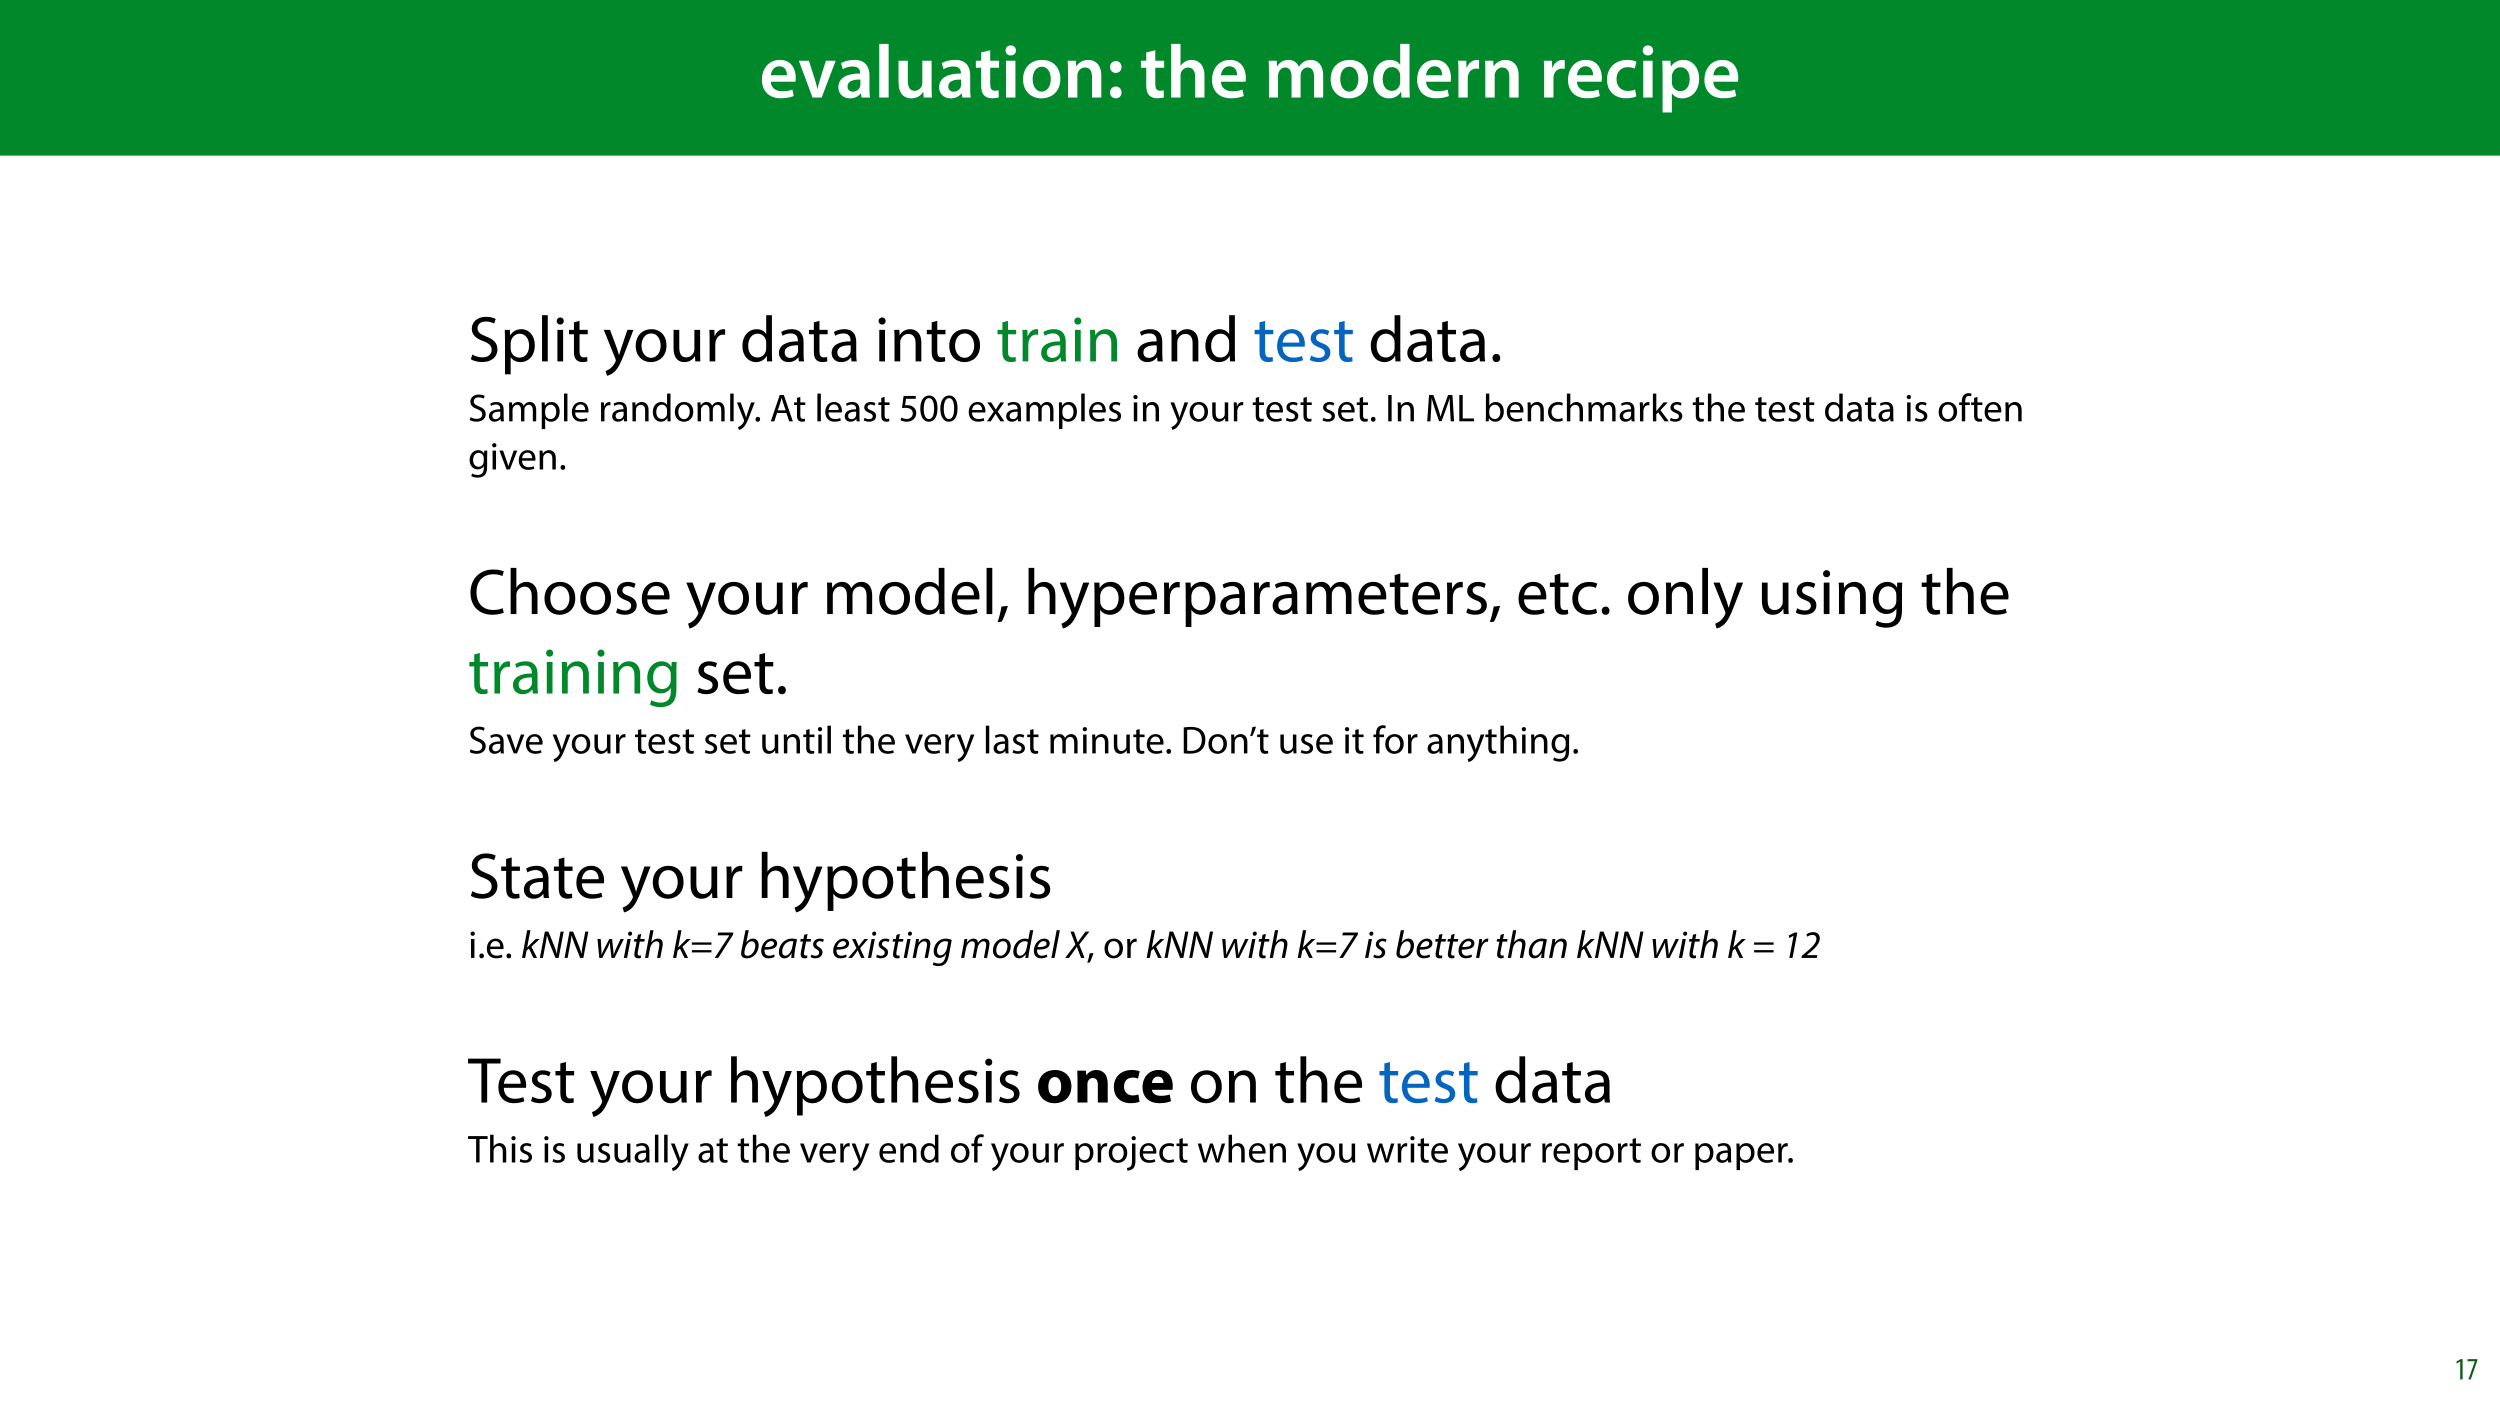 <?xml version="1.0" encoding="UTF-8"?>
<svg xmlns="http://www.w3.org/2000/svg" xmlns:xlink="http://www.w3.org/1999/xlink" width="1920pt" height="1080pt" viewBox="0 0 1920 1080" version="1.1">
<defs>
<g>
<symbol overflow="visible" id="glyph0-0">
<path style="stroke:none;" d="M 0 0 L 29 0 L 29 -40.594 L 0 -40.594 Z M 14.5 -22.906 L 4.641 -37.703 L 24.359 -37.703 Z M 16.234 -20.297 L 26.094 -35.094 L 26.094 -5.516 Z M 4.641 -2.906 L 14.5 -17.688 L 24.359 -2.906 Z M 2.906 -35.094 L 12.766 -20.297 L 2.906 -5.516 Z M 2.906 -35.094 "/>
</symbol>
<symbol overflow="visible" id="glyph0-1">
<path style="stroke:none;" d="M 27.781 -12.125 C 27.891 -12.766 28.016 -13.797 28.016 -15.141 C 28.016 -21.344 25 -28.891 15.828 -28.891 C 6.781 -28.891 2.031 -21.516 2.031 -13.688 C 2.031 -5.047 7.422 0.578 16.594 0.578 C 20.641 0.578 24.016 -0.172 26.453 -1.156 L 25.406 -6.094 C 23.266 -5.281 20.875 -4.812 17.578 -4.812 C 13.047 -4.812 9.047 -7.016 8.875 -12.125 Z M 8.875 -17.109 C 9.156 -20.016 11.016 -24.016 15.422 -24.016 C 20.188 -24.016 21.344 -19.719 21.281 -17.109 Z M 8.875 -17.109 "/>
</symbol>
<symbol overflow="visible" id="glyph0-2">
<path style="stroke:none;" d="M 0.641 -28.25 L 11.141 0 L 18.156 0 L 28.938 -28.25 L 21.406 -28.25 L 16.938 -13.922 C 16.188 -11.375 15.547 -9.156 15.016 -6.844 L 14.844 -6.844 C 14.328 -9.156 13.75 -11.422 12.938 -13.922 L 8.359 -28.25 Z M 0.641 -28.25 "/>
</symbol>
<symbol overflow="visible" id="glyph0-3">
<path style="stroke:none;" d="M 26.156 0 C 25.875 -1.734 25.75 -4.234 25.75 -6.781 L 25.75 -17 C 25.75 -23.141 23.141 -28.891 14.094 -28.891 C 9.625 -28.891 5.969 -27.672 3.891 -26.391 L 5.281 -21.75 C 7.188 -22.969 10.094 -23.844 12.875 -23.844 C 17.859 -23.844 18.625 -20.766 18.625 -18.906 L 18.625 -18.438 C 8.172 -18.5 1.859 -14.906 1.859 -7.766 C 1.859 -3.484 5.047 0.641 10.734 0.641 C 14.391 0.641 17.344 -0.922 19.078 -3.125 L 19.25 -3.125 L 19.719 0 Z M 18.797 -9.922 C 18.797 -9.453 18.734 -8.875 18.562 -8.359 C 17.922 -6.328 15.828 -4.469 12.984 -4.469 C 10.734 -4.469 8.938 -5.734 8.938 -8.531 C 8.938 -12.812 13.75 -13.922 18.797 -13.797 Z M 18.797 -9.922 "/>
</symbol>
<symbol overflow="visible" id="glyph0-4">
<path style="stroke:none;" d="M 3.828 0 L 11.016 0 L 11.016 -41.188 L 3.828 -41.188 Z M 3.828 0 "/>
</symbol>
<symbol overflow="visible" id="glyph0-5">
<path style="stroke:none;" d="M 29.109 -28.25 L 21.984 -28.25 L 21.984 -11.188 C 21.984 -10.375 21.812 -9.625 21.578 -8.984 C 20.828 -7.188 18.969 -5.156 16.125 -5.156 C 12.359 -5.156 10.844 -8.172 10.844 -12.875 L 10.844 -28.25 L 3.719 -28.25 L 3.719 -11.656 C 3.719 -2.438 8.406 0.641 13.578 0.641 C 18.625 0.641 21.406 -2.266 22.625 -4.297 L 22.734 -4.297 L 23.078 0 L 29.344 0 C 29.234 -2.312 29.109 -5.109 29.109 -8.469 Z M 29.109 -28.25 "/>
</symbol>
<symbol overflow="visible" id="glyph0-6">
<path style="stroke:none;" d="M 5.047 -34.625 L 5.047 -28.25 L 0.984 -28.25 L 0.984 -22.906 L 5.047 -22.906 L 5.047 -9.625 C 5.047 -5.922 5.734 -3.359 7.25 -1.734 C 8.578 -0.297 10.781 0.578 13.391 0.578 C 15.656 0.578 17.516 0.297 18.562 -0.109 L 18.438 -5.562 C 17.812 -5.391 16.875 -5.219 15.656 -5.219 C 12.938 -5.219 12 -7.016 12 -10.438 L 12 -22.906 L 18.797 -22.906 L 18.797 -28.25 L 12 -28.25 L 12 -36.312 Z M 5.047 -34.625 "/>
</symbol>
<symbol overflow="visible" id="glyph0-7">
<path style="stroke:none;" d="M 11.016 0 L 11.016 -28.25 L 3.828 -28.25 L 3.828 0 Z M 7.422 -40.016 C 5.047 -40.016 3.422 -38.344 3.422 -36.141 C 3.422 -33.984 4.984 -32.312 7.359 -32.312 C 9.859 -32.312 11.422 -33.984 11.422 -36.141 C 11.375 -38.344 9.859 -40.016 7.422 -40.016 Z M 7.422 -40.016 "/>
</symbol>
<symbol overflow="visible" id="glyph0-8">
<path style="stroke:none;" d="M 16.641 -28.891 C 8.125 -28.891 2.031 -23.203 2.031 -13.922 C 2.031 -4.875 8.172 0.641 16.188 0.641 C 23.375 0.641 30.688 -4 30.688 -14.391 C 30.688 -22.969 25.062 -28.891 16.641 -28.891 Z M 16.469 -23.656 C 21.344 -23.656 23.312 -18.625 23.312 -14.203 C 23.312 -8.531 20.469 -4.531 16.406 -4.531 C 12.062 -4.531 9.391 -8.641 9.391 -14.094 C 9.391 -18.797 11.422 -23.656 16.469 -23.656 Z M 16.469 -23.656 "/>
</symbol>
<symbol overflow="visible" id="glyph0-9">
<path style="stroke:none;" d="M 3.828 0 L 11.016 0 L 11.016 -16.594 C 11.016 -17.406 11.078 -18.266 11.312 -18.906 C 12.062 -21.047 14.031 -23.078 16.875 -23.078 C 20.766 -23.078 22.266 -20.016 22.266 -15.953 L 22.266 0 L 29.406 0 L 29.406 -16.766 C 29.406 -25.688 24.297 -28.891 19.375 -28.891 C 14.672 -28.891 11.594 -26.219 10.375 -24.016 L 10.203 -24.016 L 9.859 -28.25 L 3.594 -28.25 C 3.766 -25.812 3.828 -23.078 3.828 -19.844 Z M 3.828 0 "/>
</symbol>
<symbol overflow="visible" id="glyph0-10">
<path style="stroke:none;" d="M 7.359 -18.906 C 10.031 -18.906 11.781 -20.828 11.781 -23.438 C 11.719 -26.094 9.969 -28.016 7.359 -28.016 C 4.812 -28.016 2.953 -26.094 2.953 -23.438 C 2.953 -20.828 4.75 -18.906 7.359 -18.906 Z M 7.359 0.641 C 10.031 0.641 11.781 -1.328 11.781 -3.891 C 11.719 -6.609 9.969 -8.469 7.359 -8.469 C 4.812 -8.469 2.953 -6.547 2.953 -3.891 C 2.953 -1.328 4.75 0.641 7.359 0.641 Z M 7.359 0.641 "/>
</symbol>
<symbol overflow="visible" id="glyph0-11">
<path style="stroke:none;" d=""/>
</symbol>
<symbol overflow="visible" id="glyph0-12">
<path style="stroke:none;" d="M 3.828 0 L 11.016 0 L 11.016 -16.875 C 11.016 -17.688 11.078 -18.438 11.312 -19.031 C 12.062 -21.172 14.031 -23.031 16.812 -23.031 C 20.766 -23.031 22.266 -19.953 22.266 -15.828 L 22.266 0 L 29.406 0 L 29.406 -16.641 C 29.406 -25.688 24.359 -28.891 19.547 -28.891 C 17.75 -28.891 16.062 -28.422 14.672 -27.609 C 13.172 -26.797 12 -25.688 11.141 -24.359 L 11.016 -24.359 L 11.016 -41.188 L 3.828 -41.188 Z M 3.828 0 "/>
</symbol>
<symbol overflow="visible" id="glyph0-13">
<path style="stroke:none;" d="M 3.828 0 L 10.781 0 L 10.781 -16.703 C 10.781 -17.516 10.906 -18.328 11.188 -19.031 C 11.828 -21 13.625 -23.078 16.297 -23.078 C 19.609 -23.078 21.172 -20.297 21.172 -16.359 L 21.172 0 L 28.125 0 L 28.125 -16.938 C 28.125 -17.75 28.297 -18.625 28.484 -19.312 C 29.234 -21.344 31.031 -23.078 33.469 -23.078 C 36.891 -23.078 38.516 -20.297 38.516 -15.609 L 38.516 0 L 45.469 0 L 45.469 -16.641 C 45.469 -25.688 40.719 -28.891 36.016 -28.891 C 33.703 -28.891 31.906 -28.297 30.328 -27.203 C 29 -26.391 27.844 -25.234 26.859 -23.656 L 26.734 -23.656 C 25.516 -26.797 22.625 -28.891 18.906 -28.891 C 14.156 -28.891 11.594 -26.281 10.203 -24.062 L 10.031 -24.062 L 9.75 -28.25 L 3.594 -28.25 C 3.766 -25.812 3.828 -23.078 3.828 -19.844 Z M 3.828 0 "/>
</symbol>
<symbol overflow="visible" id="glyph0-14">
<path style="stroke:none;" d="M 22.734 -41.188 L 22.734 -25.172 L 22.625 -25.172 C 21.344 -27.266 18.562 -28.891 14.672 -28.891 C 7.891 -28.891 1.969 -23.266 2.031 -13.797 C 2.031 -5.109 7.359 0.641 14.094 0.641 C 18.219 0.641 21.641 -1.328 23.312 -4.469 L 23.438 -4.469 L 23.719 0 L 30.109 0 C 29.984 -1.906 29.875 -5.047 29.875 -7.953 L 29.875 -41.188 Z M 22.734 -12.234 C 22.734 -11.484 22.672 -10.781 22.5 -10.156 C 21.812 -7.078 19.25 -5.109 16.359 -5.109 C 11.828 -5.109 9.281 -8.875 9.281 -14.031 C 9.281 -19.312 11.828 -23.375 16.406 -23.375 C 19.656 -23.375 21.922 -21.109 22.562 -18.328 C 22.672 -17.75 22.734 -17.047 22.734 -16.469 Z M 22.734 -12.234 "/>
</symbol>
<symbol overflow="visible" id="glyph0-15">
<path style="stroke:none;" d="M 3.828 0 L 10.969 0 L 10.969 -14.609 C 10.969 -15.422 11.078 -16.188 11.188 -16.812 C 11.828 -20.016 14.156 -22.219 17.578 -22.219 C 18.438 -22.219 19.078 -22.094 19.656 -21.984 L 19.656 -28.703 C 19.078 -28.828 18.672 -28.891 17.984 -28.891 C 14.969 -28.891 11.656 -26.859 10.266 -22.859 L 10.031 -22.859 L 9.797 -28.25 L 3.594 -28.25 C 3.766 -25.688 3.828 -22.969 3.828 -19.141 Z M 3.828 0 "/>
</symbol>
<symbol overflow="visible" id="glyph0-16">
<path style="stroke:none;" d="M 23.609 -6.141 C 22.219 -5.562 20.469 -5.047 17.984 -5.047 C 13.109 -5.047 9.344 -8.359 9.344 -14.156 C 9.281 -19.312 12.531 -23.312 17.984 -23.312 C 20.531 -23.312 22.219 -22.734 23.375 -22.219 L 24.656 -27.547 C 23.031 -28.297 20.359 -28.891 17.75 -28.891 C 7.828 -28.891 2.031 -22.266 2.031 -13.797 C 2.031 -5.047 7.766 0.578 16.594 0.578 C 20.125 0.578 23.078 -0.172 24.594 -0.875 Z M 23.609 -6.141 "/>
</symbol>
<symbol overflow="visible" id="glyph0-17">
<path style="stroke:none;" d="M 3.828 11.484 L 10.969 11.484 L 10.969 -3.125 L 11.078 -3.125 C 12.531 -0.875 15.484 0.641 19.031 0.641 C 25.469 0.641 31.906 -4.297 31.906 -14.5 C 31.906 -23.312 26.5 -28.891 20.016 -28.891 C 15.719 -28.891 12.406 -27.094 10.328 -23.891 L 10.203 -23.891 L 9.859 -28.25 L 3.594 -28.25 C 3.719 -25.578 3.828 -22.562 3.828 -18.844 Z M 10.969 -16.188 C 10.969 -16.766 11.078 -17.406 11.25 -17.984 C 11.953 -21.109 14.672 -23.266 17.625 -23.266 C 22.219 -23.266 24.656 -19.203 24.656 -14.203 C 24.656 -8.641 21.984 -4.875 17.453 -4.875 C 14.438 -4.875 11.891 -6.953 11.188 -9.859 C 11.016 -10.5 10.969 -11.141 10.969 -11.828 Z M 10.969 -16.188 "/>
</symbol>
<symbol overflow="visible" id="glyph1-0">
<path style="stroke:none;" d="M 0 0 L 25 0 L 25 -35 L 0 -35 Z M 12.5 -19.75 L 4 -32.5 L 21 -32.5 Z M 14 -17.5 L 22.5 -30.25 L 22.5 -4.75 Z M 4 -2.5 L 12.5 -15.25 L 21 -2.5 Z M 2.5 -30.25 L 11 -17.5 L 2.5 -4.75 Z M 2.5 -30.25 "/>
</symbol>
<symbol overflow="visible" id="glyph1-1">
<path style="stroke:none;" d="M 2.094 -1.656 C 3.906 -0.453 7.453 0.5 10.703 0.5 C 18.656 0.5 22.5 -4 22.5 -9.203 C 22.5 -14.156 19.594 -16.906 13.906 -19.094 C 9.25 -20.906 7.203 -22.453 7.203 -25.594 C 7.203 -27.906 8.953 -30.656 13.547 -30.656 C 16.594 -30.656 18.844 -29.656 19.953 -29.047 L 21.156 -32.594 C 19.656 -33.453 17.156 -34.25 13.703 -34.25 C 7.156 -34.25 2.797 -30.344 2.797 -25.094 C 2.797 -20.344 6.203 -17.5 11.703 -15.547 C 16.25 -13.797 18.047 -12 18.047 -8.844 C 18.047 -5.453 15.453 -3.094 11 -3.094 C 8 -3.094 5.156 -4.094 3.203 -5.297 Z M 2.094 -1.656 "/>
</symbol>
<symbol overflow="visible" id="glyph1-2">
<path style="stroke:none;" d="M 3.656 9.906 L 8 9.906 L 8 -3.25 L 8.094 -3.25 C 9.547 -0.844 12.344 0.547 15.547 0.547 C 21.25 0.547 26.547 -3.75 26.547 -12.453 C 26.547 -19.797 22.156 -24.75 16.297 -24.75 C 12.344 -24.75 9.5 -23 7.703 -20.047 L 7.594 -20.047 L 7.406 -24.203 L 3.453 -24.203 C 3.547 -21.906 3.656 -19.406 3.656 -16.297 Z M 8 -14 C 8 -14.594 8.156 -15.25 8.297 -15.797 C 9.156 -19.094 11.953 -21.25 14.953 -21.25 C 19.594 -21.25 22.156 -17.094 22.156 -12.25 C 22.156 -6.703 19.453 -2.906 14.797 -2.906 C 11.656 -2.906 9 -5 8.203 -8.047 C 8.094 -8.594 8 -9.203 8 -9.844 Z M 8 -14 "/>
</symbol>
<symbol overflow="visible" id="glyph1-3">
<path style="stroke:none;" d="M 3.656 0 L 8.047 0 L 8.047 -35.5 L 3.656 -35.5 Z M 3.656 0 "/>
</symbol>
<symbol overflow="visible" id="glyph1-4">
<path style="stroke:none;" d="M 8.047 0 L 8.047 -24.203 L 3.656 -24.203 L 3.656 0 Z M 5.844 -33.75 C 4.25 -33.75 3.094 -32.547 3.094 -31 C 3.094 -29.5 4.203 -28.297 5.75 -28.297 C 7.5 -28.297 8.594 -29.5 8.547 -31 C 8.547 -32.547 7.5 -33.75 5.844 -33.75 Z M 5.844 -33.75 "/>
</symbol>
<symbol overflow="visible" id="glyph1-5">
<path style="stroke:none;" d="M 4.656 -30 L 4.656 -24.203 L 0.906 -24.203 L 0.906 -20.844 L 4.656 -20.844 L 4.656 -7.656 C 4.656 -4.797 5.094 -2.656 6.344 -1.344 C 7.406 -0.156 9.047 0.5 11.094 0.5 C 12.797 0.5 14.156 0.25 15 -0.094 L 14.797 -3.406 C 14.25 -3.25 13.406 -3.094 12.25 -3.094 C 9.797 -3.094 8.953 -4.797 8.953 -7.797 L 8.953 -20.844 L 15.25 -20.844 L 15.25 -24.203 L 8.953 -24.203 L 8.953 -31.156 Z M 4.656 -30 "/>
</symbol>
<symbol overflow="visible" id="glyph1-6">
<path style="stroke:none;" d=""/>
</symbol>
<symbol overflow="visible" id="glyph1-7">
<path style="stroke:none;" d="M 0.453 -24.203 L 9.406 -1.906 C 9.594 -1.344 9.703 -1 9.703 -0.75 C 9.703 -0.5 9.547 -0.156 9.344 0.297 C 8.344 2.547 6.844 4.25 5.656 5.203 C 4.344 6.297 2.906 7 1.797 7.344 L 2.906 11.047 C 4 10.844 6.156 10.094 8.297 8.203 C 11.297 5.594 13.453 1.344 16.594 -6.953 L 23.203 -24.203 L 18.547 -24.203 L 13.75 -10 C 13.156 -8.25 12.656 -6.406 12.203 -4.953 L 12.094 -4.953 C 11.703 -6.406 11.094 -8.297 10.547 -9.906 L 5.25 -24.203 Z M 0.453 -24.203 "/>
</symbol>
<symbol overflow="visible" id="glyph1-8">
<path style="stroke:none;" d="M 13.906 -24.75 C 7.203 -24.75 1.906 -20 1.906 -11.906 C 1.906 -4.25 6.953 0.547 13.5 0.547 C 19.344 0.547 25.547 -3.344 25.547 -12.297 C 25.547 -19.703 20.844 -24.75 13.906 -24.75 Z M 13.797 -21.453 C 19 -21.453 21.047 -16.25 21.047 -12.156 C 21.047 -6.703 17.906 -2.75 13.703 -2.75 C 9.406 -2.75 6.344 -6.75 6.344 -12.047 C 6.344 -16.656 8.594 -21.453 13.797 -21.453 Z M 13.797 -21.453 "/>
</symbol>
<symbol overflow="visible" id="glyph1-9">
<path style="stroke:none;" d="M 23.906 -24.203 L 19.5 -24.203 L 19.5 -9.344 C 19.5 -8.547 19.344 -7.75 19.094 -7.094 C 18.297 -5.156 16.25 -3.094 13.297 -3.094 C 9.297 -3.094 7.906 -6.203 7.906 -10.797 L 7.906 -24.203 L 3.5 -24.203 L 3.5 -10.047 C 3.5 -1.547 8.047 0.547 11.844 0.547 C 16.156 0.547 18.703 -2 19.844 -3.953 L 19.953 -3.953 L 20.203 0 L 24.094 0 C 23.953 -1.906 23.906 -4.094 23.906 -6.594 Z M 23.906 -24.203 "/>
</symbol>
<symbol overflow="visible" id="glyph1-10">
<path style="stroke:none;" d="M 3.656 0 L 8 0 L 8 -12.906 C 8 -13.656 8.094 -14.344 8.203 -14.953 C 8.797 -18.25 11 -20.594 14.094 -20.594 C 14.703 -20.594 15.156 -20.547 15.594 -20.453 L 15.594 -24.594 C 15.203 -24.703 14.844 -24.75 14.344 -24.75 C 11.406 -24.75 8.75 -22.703 7.656 -19.453 L 7.453 -19.453 L 7.297 -24.203 L 3.453 -24.203 C 3.594 -21.953 3.656 -19.5 3.656 -16.656 Z M 3.656 0 "/>
</symbol>
<symbol overflow="visible" id="glyph1-11">
<path style="stroke:none;" d="M 20.156 -35.5 L 20.156 -21.047 L 20.047 -21.047 C 18.953 -23 16.453 -24.75 12.75 -24.75 C 6.844 -24.75 1.844 -19.797 1.906 -11.75 C 1.906 -4.406 6.406 0.547 12.25 0.547 C 16.203 0.547 19.156 -1.5 20.5 -4.203 L 20.594 -4.203 L 20.797 0 L 24.75 0 C 24.594 -1.656 24.547 -4.094 24.547 -6.25 L 24.547 -35.5 Z M 20.156 -10.156 C 20.156 -9.453 20.094 -8.844 19.953 -8.25 C 19.156 -4.953 16.453 -3 13.5 -3 C 8.75 -3 6.344 -7.047 6.344 -11.953 C 6.344 -17.297 9.047 -21.297 13.594 -21.297 C 16.906 -21.297 19.297 -19 19.953 -16.203 C 20.094 -15.656 20.156 -14.906 20.156 -14.344 Z M 20.156 -10.156 "/>
</symbol>
<symbol overflow="visible" id="glyph1-12">
<path style="stroke:none;" d="M 21.047 0 C 20.75 -1.656 20.656 -3.703 20.656 -5.797 L 20.656 -14.844 C 20.656 -19.703 18.844 -24.75 11.453 -24.75 C 8.406 -24.75 5.5 -23.906 3.5 -22.594 L 4.5 -19.703 C 6.203 -20.797 8.547 -21.5 10.797 -21.5 C 15.75 -21.5 16.297 -17.906 16.297 -15.906 L 16.297 -15.406 C 6.953 -15.453 1.75 -12.25 1.75 -6.406 C 1.75 -2.906 4.25 0.547 9.156 0.547 C 12.594 0.547 15.203 -1.156 16.547 -3.047 L 16.703 -3.047 L 17.047 0 Z M 16.406 -8.156 C 16.406 -7.703 16.297 -7.203 16.156 -6.75 C 15.453 -4.703 13.453 -2.703 10.297 -2.703 C 8.047 -2.703 6.156 -4.047 6.156 -6.906 C 6.156 -11.594 11.594 -12.453 16.406 -12.344 Z M 16.406 -8.156 "/>
</symbol>
<symbol overflow="visible" id="glyph1-13">
<path style="stroke:none;" d="M 3.656 0 L 8.047 0 L 8.047 -14.547 C 8.047 -15.297 8.156 -16.047 8.344 -16.594 C 9.094 -19.047 11.344 -21.094 14.25 -21.094 C 18.406 -21.094 19.844 -17.844 19.844 -13.953 L 19.844 0 L 24.25 0 L 24.25 -14.453 C 24.25 -22.75 19.047 -24.75 15.703 -24.75 C 11.703 -24.75 8.906 -22.5 7.703 -20.203 L 7.594 -20.203 L 7.344 -24.203 L 3.453 -24.203 C 3.594 -22.203 3.656 -20.156 3.656 -17.656 Z M 3.656 0 "/>
</symbol>
<symbol overflow="visible" id="glyph1-14">
<path style="stroke:none;" d="M 23.094 -11.297 C 23.156 -11.75 23.25 -12.453 23.25 -13.344 C 23.25 -17.797 21.156 -24.75 13.25 -24.75 C 6.203 -24.75 1.906 -19 1.906 -11.703 C 1.906 -4.406 6.344 0.5 13.797 0.5 C 17.656 0.5 20.297 -0.297 21.844 -1 L 21.094 -4.156 C 19.453 -3.453 17.547 -2.906 14.406 -2.906 C 10 -2.906 6.203 -5.344 6.094 -11.297 Z M 6.156 -14.453 C 6.5 -17.5 8.453 -21.594 12.906 -21.594 C 17.844 -21.594 19.047 -17.25 19 -14.453 Z M 6.156 -14.453 "/>
</symbol>
<symbol overflow="visible" id="glyph1-15">
<path style="stroke:none;" d="M 1.953 -1.156 C 3.656 -0.156 6.094 0.5 8.75 0.5 C 14.5 0.5 17.797 -2.5 17.797 -6.75 C 17.797 -10.344 15.656 -12.453 11.453 -14.047 C 8.297 -15.25 6.844 -16.156 6.844 -18.156 C 6.844 -19.953 8.297 -21.453 10.906 -21.453 C 13.156 -21.453 14.906 -20.656 15.844 -20.047 L 16.953 -23.25 C 15.594 -24.047 13.453 -24.75 11 -24.75 C 5.797 -24.75 2.656 -21.547 2.656 -17.656 C 2.656 -14.75 4.703 -12.344 9.047 -10.797 C 12.297 -9.594 13.547 -8.453 13.547 -6.344 C 13.547 -4.344 12.047 -2.75 8.844 -2.75 C 6.656 -2.75 4.344 -3.656 3.047 -4.5 Z M 1.953 -1.156 "/>
</symbol>
<symbol overflow="visible" id="glyph1-16">
<path style="stroke:none;" d="M 5.547 0.547 C 7.406 0.547 8.547 -0.797 8.547 -2.594 C 8.547 -4.453 7.344 -5.75 5.594 -5.75 C 3.844 -5.75 2.594 -4.453 2.594 -2.594 C 2.594 -0.797 3.797 0.547 5.547 0.547 Z M 5.547 0.547 "/>
</symbol>
<symbol overflow="visible" id="glyph1-17">
<path style="stroke:none;" d="M 26.453 -4.547 C 24.703 -3.703 22 -3.156 19.344 -3.156 C 11.156 -3.156 6.406 -8.453 6.406 -16.703 C 6.406 -25.547 11.656 -30.594 19.547 -30.594 C 22.344 -30.594 24.703 -30 26.344 -29.203 L 27.406 -32.75 C 26.25 -33.344 23.594 -34.25 19.406 -34.25 C 8.953 -34.25 1.797 -27.094 1.797 -16.547 C 1.797 -5.5 8.953 0.5 18.453 0.5 C 22.547 0.5 25.75 -0.297 27.344 -1.094 Z M 26.453 -4.547 "/>
</symbol>
<symbol overflow="visible" id="glyph1-18">
<path style="stroke:none;" d="M 3.656 0 L 8.047 0 L 8.047 -14.594 C 8.047 -15.453 8.094 -16.094 8.344 -16.703 C 9.156 -19.094 11.406 -21.094 14.25 -21.094 C 18.406 -21.094 19.844 -17.797 19.844 -13.906 L 19.844 0 L 24.25 0 L 24.25 -14.406 C 24.25 -22.75 19.047 -24.75 15.797 -24.75 C 14.156 -24.75 12.594 -24.25 11.297 -23.5 C 9.953 -22.75 8.844 -21.656 8.156 -20.406 L 8.047 -20.406 L 8.047 -35.5 L 3.656 -35.5 Z M 3.656 0 "/>
</symbol>
<symbol overflow="visible" id="glyph1-19">
<path style="stroke:none;" d="M 3.656 0 L 7.953 0 L 7.953 -14.594 C 7.953 -15.344 8.047 -16.094 8.297 -16.75 C 9 -18.953 11 -21.156 13.75 -21.156 C 17.094 -21.156 18.797 -18.344 18.797 -14.5 L 18.797 0 L 23.094 0 L 23.094 -14.953 C 23.094 -15.75 23.25 -16.547 23.453 -17.156 C 24.203 -19.297 26.156 -21.156 28.656 -21.156 C 32.203 -21.156 33.906 -18.344 33.906 -13.703 L 33.906 0 L 38.203 0 L 38.203 -14.25 C 38.203 -22.656 33.453 -24.75 30.25 -24.75 C 27.953 -24.75 26.344 -24.156 24.906 -23.047 C 23.906 -22.297 22.953 -21.25 22.203 -19.906 L 22.094 -19.906 C 21.047 -22.75 18.547 -24.75 15.25 -24.75 C 11.25 -24.75 9 -22.594 7.656 -20.297 L 7.5 -20.297 L 7.297 -24.203 L 3.453 -24.203 C 3.594 -22.203 3.656 -20.156 3.656 -17.656 Z M 3.656 0 "/>
</symbol>
<symbol overflow="visible" id="glyph1-20">
<path style="stroke:none;" d="M 3.953 5.844 C 5.344 3.5 7.547 -2.047 8.703 -6.297 L 3.797 -5.797 C 3.25 -2.156 1.906 3.203 0.797 6.156 Z M 3.953 5.844 "/>
</symbol>
<symbol overflow="visible" id="glyph1-21">
<path style="stroke:none;" d="M 20.156 -4.203 C 18.906 -3.656 17.25 -3 14.75 -3 C 9.953 -3 6.344 -6.453 6.344 -12.047 C 6.344 -17.094 9.344 -21.203 14.906 -21.203 C 17.297 -21.203 18.953 -20.656 20 -20.047 L 21 -23.453 C 19.797 -24.047 17.5 -24.703 14.906 -24.703 C 7 -24.703 1.906 -19.297 1.906 -11.844 C 1.906 -4.453 6.656 0.5 13.953 0.5 C 17.203 0.5 19.75 -0.297 20.906 -0.906 Z M 20.156 -4.203 "/>
</symbol>
<symbol overflow="visible" id="glyph1-22">
<path style="stroke:none;" d="M 20.656 -24.203 L 20.453 -20.547 L 20.344 -20.547 C 19.297 -22.547 17 -24.75 12.797 -24.75 C 7.25 -24.75 1.906 -20.094 1.906 -11.906 C 1.906 -5.203 6.203 -0.094 12.203 -0.094 C 15.953 -0.094 18.547 -1.906 19.906 -4.156 L 20 -4.156 L 20 -1.453 C 20 4.656 16.703 7 12.203 7 C 9.203 7 6.703 6.094 5.094 5.094 L 4 8.453 C 5.953 9.75 9.156 10.453 12.047 10.453 C 15.094 10.453 18.5 9.75 20.844 7.547 C 23.203 5.453 24.297 2.047 24.297 -3.5 L 24.297 -17.547 C 24.297 -20.5 24.406 -22.453 24.5 -24.203 Z M 19.953 -10.297 C 19.953 -9.547 19.844 -8.703 19.594 -7.953 C 18.656 -5.156 16.203 -3.453 13.5 -3.453 C 8.75 -3.453 6.344 -7.406 6.344 -12.156 C 6.344 -17.75 9.344 -21.297 13.547 -21.297 C 16.75 -21.297 18.906 -19.203 19.703 -16.656 C 19.906 -16.047 19.953 -15.406 19.953 -14.656 Z M 19.953 -10.297 "/>
</symbol>
<symbol overflow="visible" id="glyph1-23">
<path style="stroke:none;" d="M 10.203 0 L 14.594 0 L 14.594 -30 L 24.906 -30 L 24.906 -33.703 L -0.047 -33.703 L -0.047 -30 L 10.203 -30 Z M 10.203 0 "/>
</symbol>
<symbol overflow="visible" id="glyph2-0">
<path style="stroke:none;" d="M 0 0 L 15 0 L 15 -21 L 0 -21 Z M 7.5 -11.844 L 2.406 -19.5 L 12.594 -19.5 Z M 8.406 -10.5 L 13.5 -18.156 L 13.5 -2.844 Z M 2.406 -1.5 L 7.5 -9.156 L 12.594 -1.5 Z M 1.5 -18.156 L 6.594 -10.5 L 1.5 -2.844 Z M 1.5 -18.156 "/>
</symbol>
<symbol overflow="visible" id="glyph2-1">
<path style="stroke:none;" d="M 1.266 -0.984 C 2.344 -0.266 4.469 0.297 6.422 0.297 C 11.188 0.297 13.5 -2.406 13.5 -5.516 C 13.5 -8.484 11.766 -10.141 8.344 -11.453 C 5.547 -12.547 4.312 -13.469 4.312 -15.359 C 4.312 -16.734 5.375 -18.391 8.125 -18.391 C 9.953 -18.391 11.312 -17.797 11.969 -17.438 L 12.688 -19.562 C 11.797 -20.062 10.297 -20.547 8.219 -20.547 C 4.297 -20.547 1.688 -18.203 1.688 -15.062 C 1.688 -12.203 3.719 -10.5 7.016 -9.328 C 9.75 -8.281 10.828 -7.203 10.828 -5.312 C 10.828 -3.266 9.266 -1.859 6.594 -1.859 C 4.797 -1.859 3.094 -2.453 1.922 -3.188 Z M 1.266 -0.984 "/>
</symbol>
<symbol overflow="visible" id="glyph2-2">
<path style="stroke:none;" d="M 12.625 0 C 12.453 -0.984 12.391 -2.219 12.391 -3.484 L 12.391 -8.906 C 12.391 -11.812 11.312 -14.844 6.875 -14.844 C 5.047 -14.844 3.297 -14.344 2.094 -13.562 L 2.703 -11.812 C 3.719 -12.484 5.125 -12.906 6.484 -12.906 C 9.453 -12.906 9.781 -10.734 9.781 -9.547 L 9.781 -9.234 C 4.172 -9.266 1.047 -7.344 1.047 -3.844 C 1.047 -1.734 2.547 0.328 5.484 0.328 C 7.562 0.328 9.125 -0.688 9.938 -1.828 L 10.016 -1.828 L 10.234 0 Z M 9.844 -4.891 C 9.844 -4.625 9.781 -4.312 9.688 -4.047 C 9.266 -2.812 8.062 -1.625 6.188 -1.625 C 4.828 -1.625 3.688 -2.438 3.688 -4.141 C 3.688 -6.953 6.953 -7.469 9.844 -7.406 Z M 9.844 -4.891 "/>
</symbol>
<symbol overflow="visible" id="glyph2-3">
<path style="stroke:none;" d="M 2.188 0 L 4.766 0 L 4.766 -8.766 C 4.766 -9.203 4.828 -9.656 4.984 -10.047 C 5.406 -11.375 6.594 -12.688 8.25 -12.688 C 10.266 -12.688 11.281 -11.016 11.281 -8.703 L 11.281 0 L 13.859 0 L 13.859 -8.969 C 13.859 -9.453 13.953 -9.938 14.062 -10.297 C 14.516 -11.578 15.688 -12.688 17.188 -12.688 C 19.312 -12.688 20.344 -11.016 20.344 -8.219 L 20.344 0 L 22.922 0 L 22.922 -8.547 C 22.922 -13.594 20.062 -14.844 18.156 -14.844 C 16.766 -14.844 15.812 -14.484 14.938 -13.828 C 14.344 -13.375 13.766 -12.75 13.312 -11.938 L 13.266 -11.938 C 12.625 -13.656 11.125 -14.844 9.156 -14.844 C 6.75 -14.844 5.406 -13.562 4.594 -12.188 L 4.5 -12.188 L 4.375 -14.516 L 2.062 -14.516 C 2.156 -13.312 2.188 -12.094 2.188 -10.594 Z M 2.188 0 "/>
</symbol>
<symbol overflow="visible" id="glyph2-4">
<path style="stroke:none;" d="M 2.188 5.938 L 4.797 5.938 L 4.797 -1.953 L 4.859 -1.953 C 5.734 -0.516 7.406 0.328 9.328 0.328 C 12.75 0.328 15.938 -2.25 15.938 -7.469 C 15.938 -11.875 13.297 -14.844 9.781 -14.844 C 7.406 -14.844 5.703 -13.797 4.625 -12.031 L 4.562 -12.031 L 4.438 -14.516 L 2.062 -14.516 C 2.125 -13.141 2.188 -11.641 2.188 -9.781 Z M 4.797 -8.406 C 4.797 -8.766 4.891 -9.156 4.984 -9.484 C 5.484 -11.453 7.172 -12.75 8.969 -12.75 C 11.766 -12.75 13.297 -10.266 13.297 -7.344 C 13.297 -4.016 11.672 -1.734 8.875 -1.734 C 6.984 -1.734 5.406 -3 4.922 -4.828 C 4.859 -5.156 4.797 -5.516 4.797 -5.906 Z M 4.797 -8.406 "/>
</symbol>
<symbol overflow="visible" id="glyph2-5">
<path style="stroke:none;" d="M 2.188 0 L 4.828 0 L 4.828 -21.297 L 2.188 -21.297 Z M 2.188 0 "/>
</symbol>
<symbol overflow="visible" id="glyph2-6">
<path style="stroke:none;" d="M 13.859 -6.781 C 13.891 -7.047 13.953 -7.469 13.953 -8.016 C 13.953 -10.688 12.688 -14.844 7.953 -14.844 C 3.719 -14.844 1.141 -11.406 1.141 -7.016 C 1.141 -2.641 3.812 0.297 8.281 0.297 C 10.594 0.297 12.188 -0.188 13.109 -0.594 L 12.656 -2.484 C 11.672 -2.062 10.531 -1.734 8.641 -1.734 C 6 -1.734 3.719 -3.203 3.656 -6.781 Z M 3.688 -8.672 C 3.906 -10.5 5.062 -12.953 7.734 -12.953 C 10.703 -12.953 11.438 -10.344 11.406 -8.672 Z M 3.688 -8.672 "/>
</symbol>
<symbol overflow="visible" id="glyph2-7">
<path style="stroke:none;" d=""/>
</symbol>
<symbol overflow="visible" id="glyph2-8">
<path style="stroke:none;" d="M 2.188 0 L 4.797 0 L 4.797 -7.734 C 4.797 -8.188 4.859 -8.609 4.922 -8.969 C 5.281 -10.953 6.594 -12.359 8.453 -12.359 C 8.812 -12.359 9.094 -12.328 9.359 -12.266 L 9.359 -14.766 C 9.125 -14.812 8.906 -14.844 8.609 -14.844 C 6.844 -14.844 5.25 -13.625 4.594 -11.672 L 4.469 -11.672 L 4.375 -14.516 L 2.062 -14.516 C 2.156 -13.172 2.188 -11.703 2.188 -9.984 Z M 2.188 0 "/>
</symbol>
<symbol overflow="visible" id="glyph2-9">
<path style="stroke:none;" d="M 2.188 0 L 4.828 0 L 4.828 -8.734 C 4.828 -9.188 4.891 -9.625 5.016 -9.953 C 5.453 -11.438 6.812 -12.656 8.547 -12.656 C 11.047 -12.656 11.906 -10.703 11.906 -8.375 L 11.906 0 L 14.547 0 L 14.547 -8.672 C 14.547 -13.656 11.438 -14.844 9.422 -14.844 C 7.016 -14.844 5.344 -13.5 4.625 -12.125 L 4.562 -12.125 L 4.406 -14.516 L 2.062 -14.516 C 2.156 -13.312 2.188 -12.094 2.188 -10.594 Z M 2.188 0 "/>
</symbol>
<symbol overflow="visible" id="glyph2-10">
<path style="stroke:none;" d="M 12.094 -21.297 L 12.094 -12.625 L 12.031 -12.625 C 11.375 -13.797 9.875 -14.844 7.656 -14.844 C 4.109 -14.844 1.109 -11.875 1.141 -7.047 C 1.141 -2.641 3.844 0.328 7.344 0.328 C 9.719 0.328 11.484 -0.906 12.297 -2.516 L 12.359 -2.516 L 12.484 0 L 14.844 0 C 14.766 -0.984 14.734 -2.453 14.734 -3.75 L 14.734 -21.297 Z M 12.094 -6.094 C 12.094 -5.672 12.062 -5.312 11.969 -4.953 C 11.484 -2.969 9.875 -1.797 8.094 -1.797 C 5.25 -1.797 3.812 -4.234 3.812 -7.172 C 3.812 -10.375 5.438 -12.781 8.156 -12.781 C 10.141 -12.781 11.578 -11.406 11.969 -9.719 C 12.062 -9.391 12.094 -8.938 12.094 -8.609 Z M 12.094 -6.094 "/>
</symbol>
<symbol overflow="visible" id="glyph2-11">
<path style="stroke:none;" d="M 8.344 -14.844 C 4.312 -14.844 1.141 -12 1.141 -7.141 C 1.141 -2.547 4.172 0.328 8.094 0.328 C 11.609 0.328 15.328 -2.016 15.328 -7.375 C 15.328 -11.812 12.516 -14.844 8.344 -14.844 Z M 8.281 -12.875 C 11.406 -12.875 12.625 -9.75 12.625 -7.297 C 12.625 -4.016 10.734 -1.656 8.219 -1.656 C 5.641 -1.656 3.812 -4.047 3.812 -7.234 C 3.812 -9.984 5.156 -12.875 8.281 -12.875 Z M 8.281 -12.875 "/>
</symbol>
<symbol overflow="visible" id="glyph2-12">
<path style="stroke:none;" d="M 0.266 -14.516 L 5.641 -1.141 C 5.766 -0.812 5.812 -0.594 5.812 -0.453 C 5.812 -0.297 5.734 -0.094 5.609 0.188 C 5.016 1.531 4.109 2.547 3.391 3.125 C 2.609 3.781 1.734 4.203 1.078 4.406 L 1.734 6.625 C 2.406 6.516 3.688 6.062 4.984 4.922 C 6.781 3.359 8.062 0.812 9.953 -4.172 L 13.922 -14.516 L 11.125 -14.516 L 8.25 -6 C 7.891 -4.953 7.594 -3.844 7.312 -2.969 L 7.266 -2.969 C 7.016 -3.844 6.656 -4.984 6.328 -5.938 L 3.156 -14.516 Z M 0.266 -14.516 "/>
</symbol>
<symbol overflow="visible" id="glyph2-13">
<path style="stroke:none;" d="M 3.328 0.328 C 4.438 0.328 5.125 -0.484 5.125 -1.562 C 5.125 -2.672 4.406 -3.453 3.359 -3.453 C 2.312 -3.453 1.562 -2.672 1.562 -1.562 C 1.562 -0.484 2.281 0.328 3.328 0.328 Z M 3.328 0.328 "/>
</symbol>
<symbol overflow="visible" id="glyph2-14">
<path style="stroke:none;" d="M 12.719 -6.359 L 14.875 0 L 17.672 0 L 10.766 -20.219 L 7.625 -20.219 L 0.75 0 L 3.453 0 L 5.547 -6.359 Z M 6.094 -8.406 L 8.062 -14.25 C 8.453 -15.484 8.797 -16.703 9.094 -17.906 L 9.156 -17.906 C 9.453 -16.734 9.75 -15.547 10.203 -14.219 L 12.188 -8.406 Z M 6.094 -8.406 "/>
</symbol>
<symbol overflow="visible" id="glyph2-15">
<path style="stroke:none;" d="M 2.797 -18 L 2.797 -14.516 L 0.547 -14.516 L 0.547 -12.516 L 2.797 -12.516 L 2.797 -4.594 C 2.797 -2.875 3.062 -1.594 3.812 -0.812 C 4.438 -0.094 5.438 0.297 6.656 0.297 C 7.688 0.297 8.484 0.156 9 -0.062 L 8.875 -2.047 C 8.547 -1.953 8.047 -1.859 7.344 -1.859 C 5.875 -1.859 5.375 -2.875 5.375 -4.688 L 5.375 -12.516 L 9.156 -12.516 L 9.156 -14.516 L 5.375 -14.516 L 5.375 -18.688 Z M 2.797 -18 "/>
</symbol>
<symbol overflow="visible" id="glyph2-16">
<path style="stroke:none;" d="M 1.172 -0.688 C 2.188 -0.094 3.656 0.297 5.25 0.297 C 8.703 0.297 10.688 -1.5 10.688 -4.047 C 10.688 -6.203 9.391 -7.469 6.875 -8.438 C 4.984 -9.156 4.109 -9.688 4.109 -10.891 C 4.109 -11.969 4.984 -12.875 6.547 -12.875 C 7.891 -12.875 8.938 -12.391 9.516 -12.031 L 10.172 -13.953 C 9.359 -14.438 8.062 -14.844 6.594 -14.844 C 3.484 -14.844 1.594 -12.938 1.594 -10.594 C 1.594 -8.844 2.812 -7.406 5.438 -6.484 C 7.375 -5.766 8.125 -5.062 8.125 -3.812 C 8.125 -2.609 7.234 -1.656 5.312 -1.656 C 3.984 -1.656 2.609 -2.188 1.828 -2.703 Z M 1.172 -0.688 "/>
</symbol>
<symbol overflow="visible" id="glyph2-17">
<path style="stroke:none;" d="M 12.984 -19.5 L 3.656 -19.5 L 2.406 -10.141 C 3.125 -10.234 3.984 -10.344 5.094 -10.344 C 9 -10.344 10.688 -8.547 10.703 -6.031 C 10.703 -3.422 8.578 -1.797 6.094 -1.797 C 4.312 -1.797 2.734 -2.406 1.922 -2.875 L 1.266 -0.875 C 2.188 -0.266 3.984 0.328 6.125 0.328 C 10.344 0.328 13.375 -2.516 13.375 -6.328 C 13.375 -8.797 12.125 -10.469 10.594 -11.344 C 9.391 -12.062 7.891 -12.391 6.391 -12.391 C 5.672 -12.391 5.25 -12.328 4.797 -12.266 L 5.547 -17.281 L 12.984 -17.281 Z M 12.984 -19.5 "/>
</symbol>
<symbol overflow="visible" id="glyph2-18">
<path style="stroke:none;" d="M 7.859 -19.828 C 3.906 -19.828 1.078 -16.234 1.078 -9.688 C 1.141 -3.234 3.719 0.328 7.531 0.328 C 11.844 0.328 14.312 -3.328 14.312 -9.953 C 14.312 -16.172 11.969 -19.828 7.859 -19.828 Z M 7.703 -17.797 C 10.438 -17.797 11.672 -14.641 11.672 -9.844 C 11.672 -4.859 10.375 -1.703 7.688 -1.703 C 5.281 -1.703 3.719 -4.594 3.719 -9.656 C 3.719 -14.969 5.406 -17.797 7.703 -17.797 Z M 7.703 -17.797 "/>
</symbol>
<symbol overflow="visible" id="glyph2-19">
<path style="stroke:none;" d="M 0.484 -14.516 L 5.406 -7.406 L 0.234 0 L 3.156 0 L 5.25 -3.266 C 5.797 -4.141 6.297 -4.922 6.781 -5.797 L 6.844 -5.797 C 7.344 -4.922 7.828 -4.109 8.406 -3.266 L 10.531 0 L 13.531 0 L 8.438 -7.5 L 13.375 -14.516 L 10.531 -14.516 L 8.484 -11.438 C 8.016 -10.656 7.531 -9.906 7.047 -9.031 L 6.953 -9.031 C 6.484 -9.844 6.031 -10.594 5.484 -11.406 L 3.422 -14.516 Z M 0.484 -14.516 "/>
</symbol>
<symbol overflow="visible" id="glyph2-20">
<path style="stroke:none;" d="M 4.828 0 L 4.828 -14.516 L 2.188 -14.516 L 2.188 0 Z M 3.516 -20.25 C 2.547 -20.25 1.859 -19.531 1.859 -18.594 C 1.859 -17.703 2.516 -16.984 3.453 -16.984 C 4.5 -16.984 5.156 -17.703 5.125 -18.594 C 5.125 -19.531 4.5 -20.25 3.516 -20.25 Z M 3.516 -20.25 "/>
</symbol>
<symbol overflow="visible" id="glyph2-21">
<path style="stroke:none;" d="M 14.344 -14.516 L 11.703 -14.516 L 11.703 -5.609 C 11.703 -5.125 11.609 -4.656 11.453 -4.266 C 10.984 -3.094 9.75 -1.859 7.984 -1.859 C 5.578 -1.859 4.734 -3.719 4.734 -6.484 L 4.734 -14.516 L 2.094 -14.516 L 2.094 -6.031 C 2.094 -0.938 4.828 0.328 7.109 0.328 C 9.688 0.328 11.219 -1.203 11.906 -2.375 L 11.969 -2.375 L 12.125 0 L 14.453 0 C 14.375 -1.141 14.344 -2.453 14.344 -3.953 Z M 14.344 -14.516 "/>
</symbol>
<symbol overflow="visible" id="glyph2-22">
<path style="stroke:none;" d="M 2.281 -20.219 L 2.281 0 L 4.891 0 L 4.891 -20.219 Z M 2.281 -20.219 "/>
</symbol>
<symbol overflow="visible" id="glyph2-23">
<path style="stroke:none;" d="M 19.828 0 L 22.375 0 L 21.125 -20.219 L 17.797 -20.219 L 14.188 -10.438 C 13.297 -7.891 12.562 -5.672 12.062 -3.625 L 11.969 -3.625 C 11.453 -5.734 10.766 -7.953 9.938 -10.438 L 6.484 -20.219 L 3.156 -20.219 L 1.734 0 L 4.234 0 L 4.766 -8.672 C 4.953 -11.703 5.094 -15.094 5.156 -17.609 L 5.219 -17.609 C 5.797 -15.203 6.594 -12.594 7.562 -9.75 L 10.828 -0.125 L 12.812 -0.125 L 16.375 -9.938 C 17.406 -12.719 18.234 -15.234 18.938 -17.609 L 19.016 -17.609 C 18.984 -15.094 19.172 -11.703 19.312 -8.875 Z M 19.828 0 "/>
</symbol>
<symbol overflow="visible" id="glyph2-24">
<path style="stroke:none;" d="M 2.281 0 L 13.531 0 L 13.531 -2.188 L 4.891 -2.188 L 4.891 -20.219 L 2.281 -20.219 Z M 2.281 0 "/>
</symbol>
<symbol overflow="visible" id="glyph2-25">
<path style="stroke:none;" d="M 4.344 0 L 4.469 -2.406 L 4.562 -2.406 C 5.641 -0.484 7.312 0.328 9.422 0.328 C 12.656 0.328 15.938 -2.25 15.938 -7.438 C 15.953 -11.844 13.406 -14.844 9.812 -14.844 C 7.469 -14.844 5.797 -13.797 4.859 -12.188 L 4.797 -12.188 L 4.797 -21.297 L 2.188 -21.297 L 2.188 -3.75 C 2.188 -2.453 2.125 -0.984 2.062 0 Z M 4.797 -8.438 C 4.797 -8.844 4.891 -9.203 4.953 -9.516 C 5.484 -11.516 7.172 -12.75 8.969 -12.75 C 11.797 -12.75 13.297 -10.266 13.297 -7.344 C 13.297 -4.016 11.641 -1.766 8.875 -1.766 C 6.953 -1.766 5.438 -3.031 4.922 -4.859 C 4.859 -5.156 4.797 -5.484 4.797 -5.812 Z M 4.797 -8.438 "/>
</symbol>
<symbol overflow="visible" id="glyph2-26">
<path style="stroke:none;" d="M 12.094 -2.516 C 11.344 -2.188 10.344 -1.797 8.844 -1.797 C 5.969 -1.797 3.812 -3.875 3.812 -7.234 C 3.812 -10.266 5.609 -12.719 8.938 -12.719 C 10.375 -12.719 11.375 -12.391 12 -12.031 L 12.594 -14.062 C 11.875 -14.438 10.5 -14.812 8.938 -14.812 C 4.203 -14.812 1.141 -11.578 1.141 -7.109 C 1.141 -2.672 3.984 0.297 8.375 0.297 C 10.312 0.297 11.844 -0.188 12.547 -0.547 Z M 12.094 -2.516 "/>
</symbol>
<symbol overflow="visible" id="glyph2-27">
<path style="stroke:none;" d="M 2.188 0 L 4.828 0 L 4.828 -8.766 C 4.828 -9.266 4.859 -9.656 5.016 -10.016 C 5.484 -11.453 6.844 -12.656 8.547 -12.656 C 11.047 -12.656 11.906 -10.688 11.906 -8.344 L 11.906 0 L 14.547 0 L 14.547 -8.641 C 14.547 -13.656 11.438 -14.844 9.484 -14.844 C 8.484 -14.844 7.562 -14.547 6.781 -14.094 C 5.969 -13.656 5.312 -12.984 4.891 -12.234 L 4.828 -12.234 L 4.828 -21.297 L 2.188 -21.297 Z M 2.188 0 "/>
</symbol>
<symbol overflow="visible" id="glyph2-28">
<path style="stroke:none;" d="M 4.797 -21.297 L 2.188 -21.297 L 2.188 0 L 4.797 0 L 4.797 -5.453 L 6.156 -6.953 L 11.156 0 L 14.375 0 L 7.984 -8.547 L 13.594 -14.516 L 10.406 -14.516 L 6.156 -9.516 C 5.734 -9 5.219 -8.375 4.859 -7.859 L 4.797 -7.859 Z M 4.797 -21.297 "/>
</symbol>
<symbol overflow="visible" id="glyph2-29">
<path style="stroke:none;" d="M 5.062 0 L 5.062 -12.516 L 8.578 -12.516 L 8.578 -14.516 L 5.062 -14.516 L 5.062 -15.297 C 5.062 -17.516 5.641 -19.5 7.891 -19.5 C 8.641 -19.5 9.188 -19.344 9.562 -19.172 L 9.938 -21.203 C 9.422 -21.422 8.609 -21.625 7.688 -21.625 C 6.453 -21.625 5.125 -21.234 4.141 -20.281 C 2.906 -19.109 2.453 -17.25 2.453 -15.203 L 2.453 -14.516 L 0.422 -14.516 L 0.422 -12.516 L 2.453 -12.516 L 2.453 0 Z M 5.062 0 "/>
</symbol>
<symbol overflow="visible" id="glyph2-30">
<path style="stroke:none;" d="M 12.391 -14.516 L 12.266 -12.328 L 12.203 -12.328 C 11.578 -13.531 10.203 -14.844 7.688 -14.844 C 4.344 -14.844 1.141 -12.062 1.141 -7.141 C 1.141 -3.125 3.719 -0.062 7.312 -0.062 C 9.562 -0.062 11.125 -1.141 11.938 -2.484 L 12 -2.484 L 12 -0.875 C 12 2.797 10.016 4.203 7.312 4.203 C 5.516 4.203 4.016 3.656 3.062 3.062 L 2.406 5.062 C 3.562 5.844 5.484 6.266 7.234 6.266 C 9.062 6.266 11.094 5.844 12.516 4.531 C 13.922 3.266 14.578 1.234 14.578 -2.094 L 14.578 -10.531 C 14.578 -12.297 14.641 -13.469 14.703 -14.516 Z M 11.969 -6.188 C 11.969 -5.734 11.906 -5.219 11.766 -4.766 C 11.188 -3.094 9.719 -2.062 8.094 -2.062 C 5.25 -2.062 3.812 -4.438 3.812 -7.297 C 3.812 -10.656 5.609 -12.781 8.125 -12.781 C 10.047 -12.781 11.344 -11.516 11.812 -9.984 C 11.938 -9.625 11.969 -9.234 11.969 -8.797 Z M 11.969 -6.188 "/>
</symbol>
<symbol overflow="visible" id="glyph2-31">
<path style="stroke:none;" d="M 0.391 -14.516 L 5.906 0 L 8.438 0 L 14.125 -14.516 L 11.375 -14.516 L 8.547 -6.359 C 8.062 -5.047 7.656 -3.844 7.312 -2.641 L 7.234 -2.641 C 6.938 -3.844 6.547 -5.047 6.062 -6.359 L 3.203 -14.516 Z M 0.391 -14.516 "/>
</symbol>
<symbol overflow="visible" id="glyph2-32">
<path style="stroke:none;" d="M 2.281 -0.062 C 3.594 0.094 5.156 0.188 7.016 0.188 C 10.953 0.188 14.062 -0.844 15.953 -2.734 C 17.844 -4.594 18.875 -7.297 18.875 -10.594 C 18.875 -13.859 17.812 -16.203 16.016 -17.844 C 14.25 -19.5 11.578 -20.375 7.828 -20.375 C 5.766 -20.375 3.875 -20.188 2.281 -19.953 Z M 4.891 -18.031 C 5.578 -18.188 6.594 -18.297 7.953 -18.297 C 13.469 -18.297 16.172 -15.266 16.141 -10.5 C 16.141 -5.047 13.109 -1.922 7.531 -1.922 C 6.516 -1.922 5.547 -1.953 4.891 -2.062 Z M 4.891 -18.031 "/>
</symbol>
<symbol overflow="visible" id="glyph2-33">
<path style="stroke:none;" d="M 2.797 -20.281 C 2.453 -18.125 1.688 -15 1.016 -13.234 L 2.703 -13.438 C 3.547 -14.812 4.828 -18.031 5.516 -20.547 Z M 2.797 -20.281 "/>
</symbol>
<symbol overflow="visible" id="glyph2-34">
<path style="stroke:none;" d="M 2.375 3.516 C 3.203 2.094 4.531 -1.234 5.219 -3.781 L 2.281 -3.484 C 1.953 -1.297 1.141 1.922 0.484 3.688 Z M 2.375 3.516 "/>
</symbol>
<symbol overflow="visible" id="glyph2-35">
<path style="stroke:none;" d="M 6.125 0 L 8.766 0 L 8.766 -18 L 14.938 -18 L 14.938 -20.219 L -0.031 -20.219 L -0.031 -18 L 6.125 -18 Z M 6.125 0 "/>
</symbol>
<symbol overflow="visible" id="glyph2-36">
<path style="stroke:none;" d="M -1.078 6.266 C 0.328 6.266 2.25 5.797 3.422 4.625 C 4.703 3.297 5.156 1.469 5.156 -1.344 L 5.156 -14.516 L 2.516 -14.516 L 2.516 -2.375 C 2.516 1.109 2.25 2.25 1.531 3.094 C 0.906 3.781 -0.156 4.109 -1.344 4.203 Z M 3.875 -20.25 C 2.875 -20.25 2.188 -19.531 2.188 -18.594 C 2.188 -17.734 2.812 -16.984 3.812 -16.984 C 4.859 -16.984 5.484 -17.734 5.453 -18.594 C 5.453 -19.531 4.828 -20.25 3.875 -20.25 Z M 3.875 -20.25 "/>
</symbol>
<symbol overflow="visible" id="glyph2-37">
<path style="stroke:none;" d="M 0.547 -14.516 L 4.922 0 L 7.312 0 L 9.656 -6.906 C 10.172 -8.453 10.625 -9.953 10.984 -11.703 L 11.047 -11.703 C 11.406 -9.984 11.812 -8.547 12.328 -6.938 L 14.547 0 L 16.953 0 L 21.625 -14.516 L 19.016 -14.516 L 16.953 -7.234 C 16.469 -5.516 16.078 -3.984 15.844 -2.516 L 15.75 -2.516 C 15.422 -3.984 15 -5.516 14.453 -7.266 L 12.203 -14.516 L 9.984 -14.516 L 7.625 -7.109 C 7.141 -5.547 6.656 -3.984 6.328 -2.516 L 6.234 -2.516 C 5.969 -4.016 5.578 -5.516 5.156 -7.141 L 3.234 -14.516 Z M 0.547 -14.516 "/>
</symbol>
<symbol overflow="visible" id="glyph3-0">
<path style="stroke:none;" d="M 0 0 L 15 0 L 15 -21 L 0 -21 Z M 7.5 -11.844 L 2.406 -19.5 L 12.594 -19.5 Z M 8.406 -10.5 L 13.5 -18.156 L 13.5 -2.844 Z M 2.406 -1.5 L 7.5 -9.156 L 12.594 -1.5 Z M 1.5 -18.156 L 6.594 -10.5 L 1.5 -2.844 Z M 1.5 -18.156 "/>
</symbol>
<symbol overflow="visible" id="glyph3-1">
<path style="stroke:none;" d="M 3.328 0 L 4.375 -5.516 L 6.203 -7.172 L 9.688 0 L 12.453 0 L 8.094 -8.547 L 14.438 -14.516 L 11.375 -14.516 L 6.234 -9.422 C 5.875 -9 5.344 -8.453 4.891 -7.953 L 4.828 -7.953 L 7.375 -21.297 L 4.891 -21.297 L 0.875 0 Z M 3.328 0 "/>
</symbol>
<symbol overflow="visible" id="glyph3-2">
<path style="stroke:none;" d="M 3.266 0 L 5.281 -10.562 C 5.797 -13.312 6.125 -15.328 6.328 -17.219 L 6.422 -17.25 C 6.875 -15.359 7.312 -13.922 8.312 -11.438 L 12.906 0 L 15.359 0 L 19.234 -20.219 L 16.859 -20.219 L 14.812 -9.484 C 14.312 -6.656 14.094 -4.984 13.984 -3.156 L 13.922 -3.125 C 13.5 -4.859 13.016 -6.484 12.156 -8.766 L 7.5 -20.219 L 4.766 -20.219 L 0.938 0 Z M 3.266 0 "/>
</symbol>
<symbol overflow="visible" id="glyph3-3">
<path style="stroke:none;" d=""/>
</symbol>
<symbol overflow="visible" id="glyph3-4">
<path style="stroke:none;" d="M 1.828 -14.516 L 3.188 0 L 5.484 0 L 9.656 -7.953 C 10.312 -9.234 10.734 -10.344 11.344 -11.734 L 11.406 -11.734 C 11.406 -10.469 11.453 -9.234 11.609 -7.891 L 12.562 0 L 14.875 0 L 22.047 -14.516 L 19.531 -14.516 L 15.594 -6.125 C 15.031 -4.734 14.609 -3.625 14.219 -2.453 L 14.156 -2.453 C 14.188 -3.422 14.062 -4.656 13.922 -6.234 L 13.016 -14.516 L 10.859 -14.516 L 6.547 -6.094 C 5.812 -4.656 5.281 -3.391 4.953 -2.453 L 4.859 -2.453 C 4.891 -3.625 4.922 -4.562 4.797 -6.359 L 4.297 -14.516 Z M 1.828 -14.516 "/>
</symbol>
<symbol overflow="visible" id="glyph3-5">
<path style="stroke:none;" d="M 3.328 0 L 6.125 -14.516 L 3.625 -14.516 L 0.844 0 Z M 5.516 -17.016 C 6.484 -17.016 7.172 -17.703 7.203 -18.688 C 7.203 -19.594 6.625 -20.25 5.734 -20.25 C 4.828 -20.25 4.078 -19.531 4.078 -18.562 C 4.078 -17.672 4.656 -17.016 5.516 -17.016 Z M 5.516 -17.016 "/>
</symbol>
<symbol overflow="visible" id="glyph3-6">
<path style="stroke:none;" d="M 4.766 -17.797 L 4.141 -14.516 L 2.062 -14.516 L 1.688 -12.562 L 3.781 -12.562 L 2.344 -5.219 C 2.125 -4.172 2.047 -3.328 2.047 -2.484 C 2.047 -1.016 2.875 0.328 5.094 0.328 C 5.812 0.328 6.562 0.234 7.016 0.062 L 7.141 -1.891 C 6.812 -1.828 6.391 -1.797 5.969 -1.797 C 5.016 -1.797 4.594 -2.312 4.594 -3.188 C 4.594 -3.953 4.703 -4.703 4.859 -5.516 L 6.203 -12.562 L 9.688 -12.562 L 10.078 -14.516 L 6.594 -14.516 L 7.344 -18.422 Z M 4.766 -17.797 "/>
</symbol>
<symbol overflow="visible" id="glyph3-7">
<path style="stroke:none;" d="M 3.328 0 L 4.688 -7.266 C 5.281 -10.531 7.703 -12.781 9.625 -12.781 C 11.25 -12.781 11.875 -11.734 11.875 -10.375 C 11.875 -9.562 11.797 -8.906 11.703 -8.375 L 10.078 0 L 12.562 0 L 14.188 -8.484 C 14.344 -9.234 14.438 -10.172 14.438 -10.953 C 14.438 -13.828 12.484 -14.844 10.828 -14.844 C 8.641 -14.844 6.875 -13.703 5.641 -11.938 L 5.578 -11.938 L 7.375 -21.297 L 4.891 -21.297 L 0.844 0 Z M 3.328 0 "/>
</symbol>
<symbol overflow="visible" id="glyph3-8">
<path style="stroke:none;" d="M 16.688 -10.141 L 16.688 -11.906 L 1.688 -11.906 L 1.688 -10.141 Z M 16.688 -4.234 L 16.688 -6 L 1.688 -6 L 1.688 -4.234 Z M 16.688 -4.234 "/>
</symbol>
<symbol overflow="visible" id="glyph3-9">
<path style="stroke:none;" d="M 4.016 -19.5 L 3.594 -17.375 L 12.516 -17.375 L 12.547 -17.281 C 8.812 -11.516 5.062 -5.766 1.297 0 L 4.047 0 C 7.859 -5.938 11.641 -11.844 15.359 -17.766 L 15.688 -19.5 Z M 4.016 -19.5 "/>
</symbol>
<symbol overflow="visible" id="glyph3-10">
<path style="stroke:none;" d="M 4.766 -21.297 L 1.625 -5.672 C 1.5 -4.984 1.375 -4.109 1.375 -3.422 C 1.375 -0.719 3.297 0.328 5.844 0.328 C 11.672 0.328 14.875 -5.188 14.875 -9.625 C 14.875 -12.203 13.688 -14.844 10.5 -14.844 C 8.547 -14.844 6.688 -13.828 5.406 -11.875 L 5.344 -11.875 L 7.266 -21.297 Z M 4.438 -7.141 C 5.156 -10.562 7.375 -12.781 9.547 -12.781 C 11.516 -12.781 12.297 -11.094 12.297 -9.297 C 12.297 -6.094 10.016 -1.625 6.266 -1.625 C 4.703 -1.625 3.938 -2.406 3.938 -3.781 C 3.906 -4.531 3.984 -5.125 4.109 -5.609 Z M 4.438 -7.141 "/>
</symbol>
<symbol overflow="visible" id="glyph3-11">
<path style="stroke:none;" d="M 10.953 -2.703 C 10.047 -2.219 8.766 -1.688 7.047 -1.688 C 5.547 -1.688 4.375 -2.344 3.812 -3.625 C 3.484 -4.406 3.391 -5.766 3.516 -6.391 C 8.875 -6.297 13.172 -7.312 13.172 -11.125 C 13.172 -13.203 11.672 -14.844 8.906 -14.844 C 4.234 -14.844 0.984 -9.906 0.984 -5.516 C 0.984 -2.312 2.672 0.297 6.516 0.297 C 8.453 0.297 10.234 -0.203 11.312 -0.844 Z M 10.766 -11.047 C 10.766 -8.797 7.703 -8.281 3.812 -8.312 C 4.406 -10.594 6.188 -12.906 8.547 -12.906 C 9.875 -12.906 10.766 -12.234 10.766 -11.047 Z M 10.766 -11.047 "/>
</symbol>
<symbol overflow="visible" id="glyph3-12">
<path style="stroke:none;" d="M 12.781 0 C 12.719 -1.625 12.938 -4.203 13.406 -6.719 L 14.875 -14.281 C 13.891 -14.609 12.359 -14.844 10.984 -14.844 C 4.656 -14.844 0.938 -9.516 0.938 -4.469 C 0.938 -1.703 2.547 0.328 5.094 0.328 C 7.172 0.328 9.156 -0.75 10.734 -3.75 L 10.797 -3.75 C 10.625 -2.25 10.469 -0.875 10.469 0 Z M 11.25 -8.281 C 10.531 -4.406 8.062 -1.703 6 -1.703 C 4.078 -1.703 3.516 -3.297 3.516 -4.922 C 3.547 -8.938 6.594 -12.875 10.344 -12.875 C 11.188 -12.875 11.734 -12.75 12.094 -12.656 Z M 11.25 -8.281 "/>
</symbol>
<symbol overflow="visible" id="glyph3-13">
<path style="stroke:none;" d="M 0.266 -0.688 C 0.938 -0.188 2.312 0.297 3.875 0.297 C 6.938 0.297 9.422 -1.406 9.422 -4.469 C 9.422 -6.094 8.312 -7.344 6.688 -8.281 C 5.406 -9 4.703 -9.656 4.703 -10.703 C 4.703 -11.969 5.797 -12.906 7.297 -12.906 C 8.375 -12.906 9.297 -12.547 9.812 -12.234 L 10.5 -14.125 C 9.953 -14.484 8.797 -14.844 7.469 -14.844 C 4.406 -14.844 2.219 -12.906 2.219 -10.344 C 2.219 -8.875 3.156 -7.594 4.828 -6.656 C 6.328 -5.812 6.844 -5.125 6.844 -3.984 C 6.844 -2.703 5.766 -1.625 4.078 -1.625 C 2.906 -1.625 1.656 -2.094 0.953 -2.516 Z M 0.266 -0.688 "/>
</symbol>
<symbol overflow="visible" id="glyph3-14">
<path style="stroke:none;" d="M 1.891 -14.516 L 5.25 -7.469 L -1.109 0 L 1.766 0 L 4.703 -3.625 C 5.344 -4.5 5.766 -5.156 6.203 -5.844 L 6.266 -5.844 C 6.625 -4.922 6.844 -4.344 7.312 -3.266 L 8.797 0 L 11.484 0 L 8.062 -7.438 L 14.188 -14.516 L 11.312 -14.516 L 8.641 -11.219 C 7.922 -10.312 7.625 -9.844 7.047 -9.031 L 6.953 -9.031 C 6.688 -9.688 6.391 -10.406 6 -11.344 L 4.594 -14.516 Z M 1.891 -14.516 "/>
</symbol>
<symbol overflow="visible" id="glyph3-15">
<path style="stroke:none;" d="M 3.328 0 L 4.656 -7.047 C 5.312 -10.656 7.828 -12.781 9.594 -12.781 C 11.312 -12.781 11.875 -11.703 11.875 -10.234 C 11.875 -9.625 11.797 -8.938 11.672 -8.375 L 10.078 0 L 12.562 0 L 14.188 -8.453 C 14.344 -9.234 14.453 -10.172 14.453 -10.797 C 14.453 -13.859 12.516 -14.844 10.766 -14.844 C 8.641 -14.844 6.688 -13.703 5.406 -11.672 L 5.344 -11.672 L 5.703 -14.516 L 3.484 -14.516 C 3.297 -13.312 3.125 -11.906 2.797 -10.297 L 0.844 0 Z M 3.328 0 "/>
</symbol>
<symbol overflow="visible" id="glyph3-16">
<path style="stroke:none;" d="M 0.266 5.25 C 1.203 5.844 2.844 6.266 4.625 6.266 C 6.297 6.266 8.25 5.906 9.688 4.656 C 11.219 3.359 12.031 1.234 12.625 -1.828 L 14.844 -13.828 C 13.703 -14.375 11.875 -14.844 10.203 -14.844 C 4.594 -14.844 0.953 -9.953 0.984 -5.047 C 0.984 -2.453 2.484 0 5.406 0 C 7.406 0 9.188 -1.016 10.438 -3.094 L 10.531 -3.094 L 10.047 -0.938 C 9.188 3 7.266 4.266 4.828 4.266 C 3.297 4.266 1.859 3.844 0.984 3.297 Z M 11.188 -7.531 C 10.656 -4.688 8.484 -1.984 6.359 -1.984 C 4.141 -1.984 3.562 -3.875 3.562 -5.453 C 3.594 -9.062 6.094 -12.844 9.719 -12.844 C 10.766 -12.844 11.672 -12.562 12.125 -12.359 Z M 11.188 -7.531 "/>
</symbol>
<symbol overflow="visible" id="glyph3-17">
<path style="stroke:none;" d="M 3.266 0 L 4.625 -7.297 C 5.188 -10.375 7.438 -12.781 9.266 -12.781 C 11.094 -12.781 11.438 -11.516 11.438 -10.297 C 11.438 -9.719 11.375 -9.156 11.25 -8.516 L 9.625 0 L 12.031 0 L 13.438 -7.438 C 14.047 -10.688 16.172 -12.781 17.969 -12.781 C 19.594 -12.781 20.156 -11.797 20.156 -10.266 C 20.156 -9.656 20.062 -8.906 19.953 -8.375 L 18.391 0 L 20.812 0 L 22.438 -8.578 C 22.594 -9.391 22.688 -10.344 22.688 -11.047 C 22.688 -13.766 20.844 -14.844 19.172 -14.844 C 16.984 -14.812 15.125 -13.703 13.828 -11.609 C 13.703 -13.438 12.656 -14.844 10.438 -14.844 C 8.516 -14.844 6.688 -13.797 5.344 -11.797 L 5.25 -11.797 L 5.641 -14.516 L 3.453 -14.516 C 3.297 -13.312 3.094 -11.906 2.797 -10.297 L 0.844 0 Z M 3.266 0 "/>
</symbol>
<symbol overflow="visible" id="glyph3-18">
<path style="stroke:none;" d="M 9.094 -14.844 C 4.375 -14.844 1.047 -10.406 1.047 -5.641 C 1.047 -2.375 3.094 0.328 6.719 0.328 C 11.578 0.328 14.766 -4.312 14.766 -8.797 C 14.766 -11.875 13.016 -14.844 9.094 -14.844 Z M 8.812 -12.875 C 11.438 -12.875 12.203 -10.5 12.203 -8.812 C 12.203 -5.438 9.984 -1.656 7.047 -1.656 C 4.922 -1.656 3.625 -3.359 3.625 -5.734 C 3.594 -9.062 5.703 -12.875 8.812 -12.875 Z M 8.812 -12.875 "/>
</symbol>
<symbol overflow="visible" id="glyph3-19">
<path style="stroke:none;" d="M 13.797 -21.297 L 12.516 -14.344 C 11.875 -14.641 10.859 -14.844 9.938 -14.844 C 4.797 -14.844 0.953 -10.109 0.953 -4.953 C 0.953 -1.984 2.484 0.328 5.312 0.328 C 7.375 0.328 9.203 -0.812 10.531 -2.875 L 10.594 -2.875 L 10.203 0 L 12.484 0 C 12.562 -1.406 12.812 -3.094 13.109 -4.594 L 16.297 -21.297 Z M 11.125 -7.172 C 10.5 -3.906 8.188 -1.703 6.266 -1.703 C 4.141 -1.703 3.547 -3.547 3.547 -5.281 C 3.547 -9.156 6.234 -12.844 9.719 -12.844 C 10.766 -12.844 11.609 -12.562 12.125 -12.234 Z M 11.125 -7.172 "/>
</symbol>
<symbol overflow="visible" id="glyph3-20">
<path style="stroke:none;" d="M 3.328 0 L 7.406 -21.297 L 4.922 -21.297 L 0.875 0 Z M 3.328 0 "/>
</symbol>
<symbol overflow="visible" id="glyph3-21">
<path style="stroke:none;" d="M 13.984 0 L 9.938 -10.312 L 17.734 -20.219 L 14.766 -20.219 L 10.891 -15.031 C 10.172 -14.016 9.484 -12.953 8.812 -11.969 L 8.766 -11.969 C 8.484 -12.906 8.156 -13.828 7.734 -15.031 L 5.812 -20.219 L 3.188 -20.219 L 6.984 -10.297 L -0.906 0 L 2.062 0 L 5.703 -5.062 C 6.719 -6.484 7.438 -7.594 8.062 -8.547 L 8.125 -8.547 C 8.453 -7.5 8.875 -6.359 9.422 -5.016 L 11.344 0 Z M 13.984 0 "/>
</symbol>
<symbol overflow="visible" id="glyph3-22">
<path style="stroke:none;" d="M 3.328 0 L 4.531 -6.391 C 5.156 -9.781 7.078 -12.391 9.234 -12.391 C 9.516 -12.391 9.75 -12.359 9.906 -12.328 L 10.375 -14.797 C 10.203 -14.812 9.906 -14.844 9.688 -14.844 C 7.734 -14.844 6.188 -13.344 5.25 -11.375 L 5.156 -11.375 C 5.312 -12.484 5.438 -13.5 5.547 -14.516 L 3.359 -14.516 C 3.203 -13.172 2.969 -11.25 2.609 -9.359 L 0.844 0 Z M 3.328 0 "/>
</symbol>
<symbol overflow="visible" id="glyph3-23">
<path style="stroke:none;" d="M 5.438 0 L 7.859 0 L 11.547 -19.5 L 9.453 -19.5 L 5.016 -17.281 L 5.281 -15.297 L 8.609 -16.984 L 8.672 -16.984 Z M 5.438 0 "/>
</symbol>
<symbol overflow="visible" id="glyph3-24">
<path style="stroke:none;" d="M 11.766 0 L 12.188 -2.125 L 3.984 -2.125 L 3.984 -2.188 L 5.641 -3.484 C 10.297 -7.312 14.062 -10.922 14.062 -15.062 C 14.062 -17.406 12.656 -19.828 8.969 -19.828 C 7.172 -19.828 5.156 -19.109 3.781 -18.094 L 4.438 -16.297 C 5.344 -16.922 6.719 -17.703 8.453 -17.703 C 10.703 -17.703 11.484 -16.141 11.484 -14.734 C 11.484 -11.516 8.438 -8.484 3.203 -4.078 L 0.297 -1.656 L 0 0 Z M 11.766 0 "/>
</symbol>
<symbol overflow="visible" id="glyph4-0">
<path style="stroke:none;" d="M 0 0 L 25 0 L 25 -35 L 0 -35 Z M 12.5 -19.75 L 4 -32.5 L 21 -32.5 Z M 14 -17.5 L 22.5 -30.25 L 22.5 -4.75 Z M 4 -2.5 L 12.5 -15.25 L 21 -2.5 Z M 2.5 -30.25 L 11 -17.5 L 2.5 -4.75 Z M 2.5 -30.25 "/>
</symbol>
<symbol overflow="visible" id="glyph4-1">
<path style="stroke:none;" d="M 14.703 -25 C 6.844 -25 1.656 -19.953 1.656 -12.047 C 1.656 -4.156 7.156 0.547 14.297 0.547 C 20.844 0.547 27.203 -3.547 27.203 -12.5 C 27.203 -19.844 22.203 -25 14.703 -25 Z M 14.5 -19.594 C 17.953 -19.594 19.344 -15.906 19.344 -12.25 C 19.344 -7.844 17.453 -4.906 14.5 -4.906 C 11.25 -4.906 9.5 -8.047 9.5 -12.25 C 9.5 -15.844 10.844 -19.594 14.5 -19.594 Z M 14.5 -19.594 "/>
</symbol>
<symbol overflow="visible" id="glyph4-2">
<path style="stroke:none;" d="M 3.047 0 L 10.656 0 L 10.656 -14.094 C 10.656 -14.797 10.75 -15.547 10.953 -16 C 11.453 -17.406 12.703 -18.844 14.797 -18.844 C 17.547 -18.844 18.656 -16.703 18.656 -13.547 L 18.656 0 L 26.25 0 L 26.25 -14.5 C 26.25 -21.703 22.5 -25 17.5 -25 C 13.453 -25 10.953 -22.656 9.953 -21.094 L 9.797 -21.094 L 9.453 -24.453 L 2.844 -24.453 C 2.953 -22.297 3.047 -19.703 3.047 -16.656 Z M 3.047 0 "/>
</symbol>
<symbol overflow="visible" id="glyph4-3">
<path style="stroke:none;" d="M 20.5 -6.203 C 19.344 -5.75 17.953 -5.453 16.156 -5.453 C 12.453 -5.453 9.453 -7.797 9.453 -12.297 C 9.406 -16.297 12 -19.156 16 -19.156 C 18 -19.156 19.344 -18.797 20.25 -18.406 L 21.453 -24.047 C 19.844 -24.656 17.656 -25 15.656 -25 C 6.547 -25 1.656 -19.156 1.656 -12 C 1.656 -4.297 6.703 0.5 14.594 0.5 C 17.5 0.5 20.047 0 21.406 -0.594 Z M 20.5 -6.203 "/>
</symbol>
<symbol overflow="visible" id="glyph4-4">
<path style="stroke:none;" d="M 24.656 -9.797 C 24.75 -10.344 24.906 -11.5 24.906 -12.797 C 24.906 -18.844 21.906 -25 14 -25 C 5.5 -25 1.656 -18.156 1.656 -11.953 C 1.656 -4.297 6.406 0.5 14.703 0.5 C 18 0.5 21.047 0 23.547 -1 L 22.547 -6.156 C 20.5 -5.5 18.406 -5.156 15.797 -5.156 C 12.25 -5.156 9.156 -6.656 8.906 -9.797 Z M 8.844 -15 C 9.047 -17.047 10.344 -19.953 13.547 -19.953 C 17.047 -19.953 17.844 -16.844 17.844 -15 Z M 8.844 -15 "/>
</symbol>
<symbol overflow="visible" id="glyph5-0">
<path style="stroke:none;" d="M 0 0 L 12 0 L 12 -16.797 L 0 -16.797 Z M 6 -9.484 L 1.922 -15.594 L 10.078 -15.594 Z M 6.719 -8.406 L 10.797 -14.516 L 10.797 -2.281 Z M 1.922 -1.203 L 6 -7.312 L 10.078 -1.203 Z M 1.203 -14.516 L 5.281 -8.406 L 1.203 -2.281 Z M 1.203 -14.516 "/>
</symbol>
<symbol overflow="visible" id="glyph5-1">
<path style="stroke:none;" d="M 4.516 0 L 6.344 0 L 6.344 -15.594 L 4.797 -15.594 L 1.516 -13.688 L 1.875 -12.234 L 4.469 -13.734 L 4.516 -13.734 Z M 4.516 0 "/>
</symbol>
<symbol overflow="visible" id="glyph5-2">
<path style="stroke:none;" d="M 0.891 -15.594 L 0.891 -13.969 L 6.5 -13.969 L 6.5 -13.922 L 1.562 0 L 3.359 0 L 8.406 -14.5 L 8.406 -15.594 Z M 0.891 -15.594 "/>
</symbol>
</g>
</defs>
<g id="surface1">
<rect x="0" y="0" width="1920" height="1080" style="fill:rgb(100%,100%,100%);fill-opacity:1;stroke:none;"/>
<path style=" stroke:none;fill-rule:nonzero;fill:rgb(0%,53.334%,16.862%);fill-opacity:1;" d="M -1.387 119.531 L 1921.387 119.531 L 1921.387 0 L -1.387 0 Z M -1.387 119.531 "/>
<g style="fill:rgb(100%,100%,100%);fill-opacity:1;">
  <use xlink:href="#glyph0-1" x="583.116" y="74.9"/>
</g>
<g style="fill:rgb(100%,100%,100%);fill-opacity:1;">
  <use xlink:href="#glyph0-2" x="612.87" y="74.9"/>
</g>
<g style="fill:rgb(100%,100%,100%);fill-opacity:1;">
  <use xlink:href="#glyph0-3" x="641.986" y="74.9"/>
  <use xlink:href="#glyph0-4" x="671.45" y="74.9"/>
  <use xlink:href="#glyph0-5" x="686.356" y="74.9"/>
  <use xlink:href="#glyph0-3" x="719.358" y="74.9"/>
</g>
<g style="fill:rgb(100%,100%,100%);fill-opacity:1;">
  <use xlink:href="#glyph0-6" x="748.474" y="74.9"/>
  <use xlink:href="#glyph0-7" x="768.832" y="74.9"/>
  <use xlink:href="#glyph0-8" x="783.68" y="74.9"/>
  <use xlink:href="#glyph0-9" x="816.392" y="74.9"/>
  <use xlink:href="#glyph0-10" x="849.568" y="74.9"/>
  <use xlink:href="#glyph0-11" x="863.256" y="74.9"/>
  <use xlink:href="#glyph0-6" x="875.262" y="74.9"/>
  <use xlink:href="#glyph0-12" x="895.62" y="74.9"/>
  <use xlink:href="#glyph0-1" x="928.796" y="74.9"/>
  <use xlink:href="#glyph0-11" x="958.724" y="74.9"/>
  <use xlink:href="#glyph0-13" x="970.73" y="74.9"/>
  <use xlink:href="#glyph0-8" x="1019.914" y="74.9"/>
  <use xlink:href="#glyph0-14" x="1052.626" y="74.9"/>
  <use xlink:href="#glyph0-1" x="1086.324" y="74.9"/>
  <use xlink:href="#glyph0-15" x="1116.252" y="74.9"/>
  <use xlink:href="#glyph0-9" x="1136.9" y="74.9"/>
  <use xlink:href="#glyph0-11" x="1170.076" y="74.9"/>
  <use xlink:href="#glyph0-15" x="1182.082" y="74.9"/>
</g>
<g style="fill:rgb(100%,100%,100%);fill-opacity:1;">
  <use xlink:href="#glyph0-1" x="1202.208" y="74.9"/>
  <use xlink:href="#glyph0-16" x="1232.136" y="74.9"/>
  <use xlink:href="#glyph0-7" x="1258.178" y="74.9"/>
  <use xlink:href="#glyph0-17" x="1273.026" y="74.9"/>
  <use xlink:href="#glyph0-1" x="1306.956" y="74.9"/>
</g>
<g style="fill:rgb(0%,0%,0%);fill-opacity:1;">
  <use xlink:href="#glyph1-1" x="359.531" y="277.562"/>
  <use xlink:href="#glyph1-2" x="384.181" y="277.562"/>
  <use xlink:href="#glyph1-3" x="412.631" y="277.562"/>
  <use xlink:href="#glyph1-4" x="424.431" y="277.562"/>
  <use xlink:href="#glyph1-5" x="436.131" y="277.562"/>
  <use xlink:href="#glyph1-6" x="452.681" y="277.562"/>
  <use xlink:href="#glyph1-7" x="463.281" y="277.562"/>
</g>
<g style="fill:rgb(0%,0%,0%);fill-opacity:1;">
  <use xlink:href="#glyph1-8" x="486.331" y="277.562"/>
  <use xlink:href="#glyph1-9" x="513.781" y="277.562"/>
  <use xlink:href="#glyph1-10" x="541.331" y="277.562"/>
  <use xlink:href="#glyph1-6" x="557.681" y="277.562"/>
  <use xlink:href="#glyph1-11" x="568.281" y="277.562"/>
  <use xlink:href="#glyph1-12" x="596.481" y="277.562"/>
</g>
<g style="fill:rgb(0%,0%,0%);fill-opacity:1;">
  <use xlink:href="#glyph1-5" x="620.381" y="277.562"/>
  <use xlink:href="#glyph1-12" x="636.931" y="277.562"/>
  <use xlink:href="#glyph1-6" x="661.031" y="277.562"/>
  <use xlink:href="#glyph1-4" x="671.631" y="277.562"/>
  <use xlink:href="#glyph1-13" x="683.331" y="277.562"/>
</g>
<g style="fill:rgb(0%,0%,0%);fill-opacity:1;">
  <use xlink:href="#glyph1-5" x="710.881" y="277.562"/>
</g>
<g style="fill:rgb(0%,0%,0%);fill-opacity:1;">
  <use xlink:href="#glyph1-8" x="727.131" y="277.562"/>
  <use xlink:href="#glyph1-6" x="754.581" y="277.562"/>
</g>
<g style="fill:rgb(0%,53.334%,16.862%);fill-opacity:1;">
  <use xlink:href="#glyph1-5" x="765.181" y="277.562"/>
  <use xlink:href="#glyph1-10" x="781.731" y="277.562"/>
</g>
<g style="fill:rgb(0%,53.334%,16.862%);fill-opacity:1;">
  <use xlink:href="#glyph1-12" x="797.831" y="277.562"/>
  <use xlink:href="#glyph1-4" x="821.931" y="277.562"/>
  <use xlink:href="#glyph1-13" x="833.631" y="277.562"/>
</g>
<g style="fill:rgb(0%,0%,0%);fill-opacity:1;">
  <use xlink:href="#glyph1-6" x="861.381" y="277.562"/>
  <use xlink:href="#glyph1-12" x="871.981" y="277.562"/>
  <use xlink:href="#glyph1-13" x="896.081" y="277.562"/>
  <use xlink:href="#glyph1-11" x="923.831" y="277.562"/>
  <use xlink:href="#glyph1-6" x="952.031" y="277.562"/>
</g>
<g style="fill:rgb(1.176%,39.607%,75.294%);fill-opacity:1;">
  <use xlink:href="#glyph1-5" x="962.631" y="277.562"/>
</g>
<g style="fill:rgb(1.176%,39.607%,75.294%);fill-opacity:1;">
  <use xlink:href="#glyph1-14" x="978.881" y="277.562"/>
  <use xlink:href="#glyph1-15" x="1003.931" y="277.562"/>
  <use xlink:href="#glyph1-5" x="1023.731" y="277.562"/>
</g>
<g style="fill:rgb(0%,0%,0%);fill-opacity:1;">
  <use xlink:href="#glyph1-6" x="1040.281" y="277.562"/>
  <use xlink:href="#glyph1-11" x="1050.881" y="277.562"/>
  <use xlink:href="#glyph1-12" x="1079.081" y="277.562"/>
</g>
<g style="fill:rgb(0%,0%,0%);fill-opacity:1;">
  <use xlink:href="#glyph1-5" x="1102.981" y="277.562"/>
  <use xlink:href="#glyph1-12" x="1119.531" y="277.562"/>
  <use xlink:href="#glyph1-16" x="1143.631" y="277.562"/>
</g>
<g style="fill:rgb(0%,0%,0%);fill-opacity:1;">
  <use xlink:href="#glyph1-6" x="1153.981" y="277.562"/>
</g>
<g style="fill:rgb(0%,0%,0%);fill-opacity:1;">
  <use xlink:href="#glyph2-1" x="359.531" y="323.562"/>
</g>
<g style="fill:rgb(0%,0%,0%);fill-opacity:1;">
  <use xlink:href="#glyph2-2" x="374.411" y="323.562"/>
  <use xlink:href="#glyph2-3" x="388.871" y="323.562"/>
  <use xlink:href="#glyph2-4" x="413.891" y="323.562"/>
  <use xlink:href="#glyph2-5" x="430.961" y="323.562"/>
  <use xlink:href="#glyph2-6" x="438.041" y="323.562"/>
  <use xlink:href="#glyph2-7" x="453.071" y="323.562"/>
  <use xlink:href="#glyph2-8" x="459.431" y="323.562"/>
</g>
<g style="fill:rgb(0%,0%,0%);fill-opacity:1;">
  <use xlink:href="#glyph2-2" x="469.091" y="323.562"/>
  <use xlink:href="#glyph2-9" x="483.551" y="323.562"/>
  <use xlink:href="#glyph2-10" x="500.201" y="323.562"/>
  <use xlink:href="#glyph2-11" x="517.121" y="323.562"/>
  <use xlink:href="#glyph2-3" x="533.591" y="323.562"/>
  <use xlink:href="#glyph2-5" x="558.611" y="323.562"/>
  <use xlink:href="#glyph2-12" x="565.691" y="323.562"/>
</g>
<g style="fill:rgb(0%,0%,0%);fill-opacity:1;">
  <use xlink:href="#glyph2-13" x="578.651" y="323.562"/>
  <use xlink:href="#glyph2-7" x="584.861" y="323.562"/>
  <use xlink:href="#glyph2-14" x="591.221" y="323.562"/>
</g>
<g style="fill:rgb(0%,0%,0%);fill-opacity:1;">
  <use xlink:href="#glyph2-15" x="609.281" y="323.562"/>
  <use xlink:href="#glyph2-7" x="619.211" y="323.562"/>
  <use xlink:href="#glyph2-5" x="625.571" y="323.562"/>
  <use xlink:href="#glyph2-6" x="632.651" y="323.562"/>
  <use xlink:href="#glyph2-2" x="647.681" y="323.562"/>
  <use xlink:href="#glyph2-16" x="662.141" y="323.562"/>
  <use xlink:href="#glyph2-15" x="674.021" y="323.562"/>
  <use xlink:href="#glyph2-7" x="683.951" y="323.562"/>
  <use xlink:href="#glyph2-17" x="690.311" y="323.562"/>
  <use xlink:href="#glyph2-18" x="705.701" y="323.562"/>
  <use xlink:href="#glyph2-18" x="721.091" y="323.562"/>
  <use xlink:href="#glyph2-7" x="736.481" y="323.562"/>
  <use xlink:href="#glyph2-6" x="742.841" y="323.562"/>
</g>
<g style="fill:rgb(0%,0%,0%);fill-opacity:1;">
  <use xlink:href="#glyph2-19" x="757.781" y="323.562"/>
  <use xlink:href="#glyph2-2" x="771.671" y="323.562"/>
  <use xlink:href="#glyph2-3" x="786.131" y="323.562"/>
  <use xlink:href="#glyph2-4" x="811.151" y="323.562"/>
  <use xlink:href="#glyph2-5" x="828.221" y="323.562"/>
  <use xlink:href="#glyph2-6" x="835.301" y="323.562"/>
  <use xlink:href="#glyph2-16" x="850.331" y="323.562"/>
  <use xlink:href="#glyph2-7" x="862.211" y="323.562"/>
  <use xlink:href="#glyph2-20" x="868.571" y="323.562"/>
  <use xlink:href="#glyph2-9" x="875.591" y="323.562"/>
  <use xlink:href="#glyph2-7" x="892.241" y="323.562"/>
  <use xlink:href="#glyph2-12" x="898.601" y="323.562"/>
</g>
<g style="fill:rgb(0%,0%,0%);fill-opacity:1;">
  <use xlink:href="#glyph2-11" x="912.431" y="323.562"/>
  <use xlink:href="#glyph2-21" x="928.901" y="323.562"/>
  <use xlink:href="#glyph2-8" x="945.431" y="323.562"/>
  <use xlink:href="#glyph2-7" x="955.241" y="323.562"/>
  <use xlink:href="#glyph2-15" x="961.601" y="323.562"/>
</g>
<g style="fill:rgb(0%,0%,0%);fill-opacity:1;">
  <use xlink:href="#glyph2-6" x="971.351" y="323.562"/>
  <use xlink:href="#glyph2-16" x="986.381" y="323.562"/>
  <use xlink:href="#glyph2-15" x="998.261" y="323.562"/>
  <use xlink:href="#glyph2-7" x="1008.191" y="323.562"/>
  <use xlink:href="#glyph2-16" x="1014.551" y="323.562"/>
  <use xlink:href="#glyph2-6" x="1026.431" y="323.562"/>
  <use xlink:href="#glyph2-15" x="1041.461" y="323.562"/>
</g>
<g style="fill:rgb(0%,0%,0%);fill-opacity:1;">
  <use xlink:href="#glyph2-13" x="1051.301" y="323.562"/>
  <use xlink:href="#glyph2-7" x="1057.511" y="323.562"/>
  <use xlink:href="#glyph2-22" x="1063.871" y="323.562"/>
</g>
<g style="fill:rgb(0%,0%,0%);fill-opacity:1;">
  <use xlink:href="#glyph2-9" x="1071.341" y="323.562"/>
  <use xlink:href="#glyph2-7" x="1087.991" y="323.562"/>
  <use xlink:href="#glyph2-23" x="1094.351" y="323.562"/>
  <use xlink:href="#glyph2-24" x="1118.471" y="323.562"/>
  <use xlink:href="#glyph2-7" x="1132.631" y="323.562"/>
  <use xlink:href="#glyph2-25" x="1138.991" y="323.562"/>
  <use xlink:href="#glyph2-6" x="1156.061" y="323.562"/>
  <use xlink:href="#glyph2-9" x="1171.091" y="323.562"/>
  <use xlink:href="#glyph2-26" x="1187.741" y="323.562"/>
  <use xlink:href="#glyph2-27" x="1201.181" y="323.562"/>
  <use xlink:href="#glyph2-3" x="1217.831" y="323.562"/>
  <use xlink:href="#glyph2-2" x="1242.851" y="323.562"/>
  <use xlink:href="#glyph2-8" x="1257.311" y="323.562"/>
</g>
<g style="fill:rgb(0%,0%,0%);fill-opacity:1;">
  <use xlink:href="#glyph2-28" x="1267.241" y="323.562"/>
  <use xlink:href="#glyph2-16" x="1281.311" y="323.562"/>
  <use xlink:href="#glyph2-7" x="1293.191" y="323.562"/>
  <use xlink:href="#glyph2-15" x="1299.551" y="323.562"/>
  <use xlink:href="#glyph2-27" x="1309.481" y="323.562"/>
  <use xlink:href="#glyph2-6" x="1326.131" y="323.562"/>
  <use xlink:href="#glyph2-7" x="1341.161" y="323.562"/>
  <use xlink:href="#glyph2-15" x="1347.521" y="323.562"/>
</g>
<g style="fill:rgb(0%,0%,0%);fill-opacity:1;">
  <use xlink:href="#glyph2-6" x="1357.271" y="323.562"/>
  <use xlink:href="#glyph2-16" x="1372.301" y="323.562"/>
  <use xlink:href="#glyph2-15" x="1384.181" y="323.562"/>
  <use xlink:href="#glyph2-7" x="1394.111" y="323.562"/>
  <use xlink:href="#glyph2-10" x="1400.471" y="323.562"/>
  <use xlink:href="#glyph2-2" x="1417.391" y="323.562"/>
</g>
<g style="fill:rgb(0%,0%,0%);fill-opacity:1;">
  <use xlink:href="#glyph2-15" x="1431.731" y="323.562"/>
  <use xlink:href="#glyph2-2" x="1441.661" y="323.562"/>
  <use xlink:href="#glyph2-7" x="1456.121" y="323.562"/>
  <use xlink:href="#glyph2-20" x="1462.481" y="323.562"/>
  <use xlink:href="#glyph2-16" x="1469.501" y="323.562"/>
  <use xlink:href="#glyph2-7" x="1481.381" y="323.562"/>
  <use xlink:href="#glyph2-11" x="1487.741" y="323.562"/>
  <use xlink:href="#glyph2-29" x="1504.211" y="323.562"/>
</g>
<g style="fill:rgb(0%,0%,0%);fill-opacity:1;">
  <use xlink:href="#glyph2-15" x="1513.301" y="323.562"/>
</g>
<g style="fill:rgb(0%,0%,0%);fill-opacity:1;">
  <use xlink:href="#glyph2-6" x="1523.051" y="323.562"/>
  <use xlink:href="#glyph2-9" x="1538.081" y="323.562"/>
  <use xlink:href="#glyph2-7" x="1554.731" y="323.562"/>
</g>
<g style="fill:rgb(0%,0%,0%);fill-opacity:1;">
  <use xlink:href="#glyph2-30" x="359.531" y="360.562"/>
</g>
<g style="fill:rgb(0%,0%,0%);fill-opacity:1;">
  <use xlink:href="#glyph2-20" x="376.121" y="360.562"/>
  <use xlink:href="#glyph2-31" x="383.141" y="360.562"/>
</g>
<g style="fill:rgb(0%,0%,0%);fill-opacity:1;">
  <use xlink:href="#glyph2-6" x="397.271" y="360.562"/>
  <use xlink:href="#glyph2-9" x="412.301" y="360.562"/>
  <use xlink:href="#glyph2-13" x="428.951" y="360.562"/>
</g>
<g style="fill:rgb(65.099%,66.667%,66.275%);fill-opacity:1;">
  <use xlink:href="#glyph2-7" x="435.161" y="360.562"/>
</g>
<g style="fill:rgb(0%,0%,0%);fill-opacity:1;">
  <use xlink:href="#glyph1-17" x="359.531" y="471.625"/>
  <use xlink:href="#glyph1-18" x="388.531" y="471.625"/>
  <use xlink:href="#glyph1-8" x="416.281" y="471.625"/>
  <use xlink:href="#glyph1-8" x="443.731" y="471.625"/>
  <use xlink:href="#glyph1-15" x="471.181" y="471.625"/>
  <use xlink:href="#glyph1-14" x="490.981" y="471.625"/>
  <use xlink:href="#glyph1-6" x="516.031" y="471.625"/>
  <use xlink:href="#glyph1-7" x="526.631" y="471.625"/>
</g>
<g style="fill:rgb(0%,0%,0%);fill-opacity:1;">
  <use xlink:href="#glyph1-8" x="549.681" y="471.625"/>
  <use xlink:href="#glyph1-9" x="577.131" y="471.625"/>
  <use xlink:href="#glyph1-10" x="604.681" y="471.625"/>
  <use xlink:href="#glyph1-6" x="621.031" y="471.625"/>
  <use xlink:href="#glyph1-19" x="631.631" y="471.625"/>
  <use xlink:href="#glyph1-8" x="673.331" y="471.625"/>
  <use xlink:href="#glyph1-11" x="700.781" y="471.625"/>
  <use xlink:href="#glyph1-14" x="728.981" y="471.625"/>
  <use xlink:href="#glyph1-3" x="754.031" y="471.625"/>
</g>
<g style="fill:rgb(0%,0%,0%);fill-opacity:1;">
  <use xlink:href="#glyph1-20" x="765.331" y="471.625"/>
  <use xlink:href="#glyph1-6" x="775.681" y="471.625"/>
  <use xlink:href="#glyph1-18" x="786.281" y="471.625"/>
</g>
<g style="fill:rgb(0%,0%,0%);fill-opacity:1;">
  <use xlink:href="#glyph1-7" x="813.381" y="471.625"/>
  <use xlink:href="#glyph1-2" x="836.931" y="471.625"/>
  <use xlink:href="#glyph1-14" x="865.381" y="471.625"/>
  <use xlink:href="#glyph1-10" x="890.431" y="471.625"/>
</g>
<g style="fill:rgb(0%,0%,0%);fill-opacity:1;">
  <use xlink:href="#glyph1-2" x="906.981" y="471.625"/>
  <use xlink:href="#glyph1-12" x="935.431" y="471.625"/>
  <use xlink:href="#glyph1-10" x="959.531" y="471.625"/>
</g>
<g style="fill:rgb(0%,0%,0%);fill-opacity:1;">
  <use xlink:href="#glyph1-12" x="975.631" y="471.625"/>
  <use xlink:href="#glyph1-19" x="999.731" y="471.625"/>
  <use xlink:href="#glyph1-14" x="1041.431" y="471.625"/>
  <use xlink:href="#glyph1-5" x="1066.481" y="471.625"/>
</g>
<g style="fill:rgb(0%,0%,0%);fill-opacity:1;">
  <use xlink:href="#glyph1-14" x="1082.731" y="471.625"/>
  <use xlink:href="#glyph1-10" x="1107.781" y="471.625"/>
  <use xlink:href="#glyph1-15" x="1124.131" y="471.625"/>
</g>
<g style="fill:rgb(0%,0%,0%);fill-opacity:1;">
  <use xlink:href="#glyph1-20" x="1143.381" y="471.625"/>
  <use xlink:href="#glyph1-6" x="1153.731" y="471.625"/>
  <use xlink:href="#glyph1-14" x="1164.331" y="471.625"/>
  <use xlink:href="#glyph1-5" x="1189.381" y="471.625"/>
</g>
<g style="fill:rgb(0%,0%,0%);fill-opacity:1;">
  <use xlink:href="#glyph1-21" x="1205.631" y="471.625"/>
</g>
<g style="fill:rgb(0%,0%,0%);fill-opacity:1;">
  <use xlink:href="#glyph1-16" x="1227.531" y="471.625"/>
  <use xlink:href="#glyph1-6" x="1237.881" y="471.625"/>
  <use xlink:href="#glyph1-8" x="1248.481" y="471.625"/>
  <use xlink:href="#glyph1-13" x="1275.931" y="471.625"/>
  <use xlink:href="#glyph1-3" x="1303.681" y="471.625"/>
  <use xlink:href="#glyph1-7" x="1315.481" y="471.625"/>
  <use xlink:href="#glyph1-6" x="1339.031" y="471.625"/>
  <use xlink:href="#glyph1-9" x="1349.631" y="471.625"/>
  <use xlink:href="#glyph1-15" x="1377.181" y="471.625"/>
  <use xlink:href="#glyph1-4" x="1396.981" y="471.625"/>
  <use xlink:href="#glyph1-13" x="1408.681" y="471.625"/>
  <use xlink:href="#glyph1-22" x="1436.431" y="471.625"/>
  <use xlink:href="#glyph1-6" x="1464.381" y="471.625"/>
  <use xlink:href="#glyph1-5" x="1474.981" y="471.625"/>
  <use xlink:href="#glyph1-18" x="1491.531" y="471.625"/>
  <use xlink:href="#glyph1-14" x="1519.281" y="471.625"/>
  <use xlink:href="#glyph1-6" x="1544.331" y="471.625"/>
</g>
<g style="fill:rgb(0%,53.334%,16.862%);fill-opacity:1;">
  <use xlink:href="#glyph1-5" x="359.531" y="532.625"/>
  <use xlink:href="#glyph1-10" x="376.081" y="532.625"/>
</g>
<g style="fill:rgb(0%,53.334%,16.862%);fill-opacity:1;">
  <use xlink:href="#glyph1-12" x="392.181" y="532.625"/>
  <use xlink:href="#glyph1-4" x="416.281" y="532.625"/>
  <use xlink:href="#glyph1-13" x="427.981" y="532.625"/>
  <use xlink:href="#glyph1-4" x="455.731" y="532.625"/>
  <use xlink:href="#glyph1-13" x="467.431" y="532.625"/>
  <use xlink:href="#glyph1-22" x="495.181" y="532.625"/>
</g>
<g style="fill:rgb(0%,0%,0%);fill-opacity:1;">
  <use xlink:href="#glyph1-6" x="523.131" y="532.625"/>
  <use xlink:href="#glyph1-15" x="533.731" y="532.625"/>
  <use xlink:href="#glyph1-14" x="553.531" y="532.625"/>
  <use xlink:href="#glyph1-5" x="578.581" y="532.625"/>
</g>
<g style="fill:rgb(0%,0%,0%);fill-opacity:1;">
  <use xlink:href="#glyph1-16" x="594.981" y="532.625"/>
</g>
<g style="fill:rgb(0%,0%,0%);fill-opacity:1;">
  <use xlink:href="#glyph1-6" x="605.331" y="532.625"/>
</g>
<g style="fill:rgb(0%,0%,0%);fill-opacity:1;">
  <use xlink:href="#glyph2-1" x="359.531" y="578.625"/>
</g>
<g style="fill:rgb(0%,0%,0%);fill-opacity:1;">
  <use xlink:href="#glyph2-2" x="374.411" y="578.625"/>
</g>
<g style="fill:rgb(0%,0%,0%);fill-opacity:1;">
  <use xlink:href="#glyph2-31" x="388.631" y="578.625"/>
</g>
<g style="fill:rgb(0%,0%,0%);fill-opacity:1;">
  <use xlink:href="#glyph2-6" x="402.761" y="578.625"/>
  <use xlink:href="#glyph2-7" x="417.791" y="578.625"/>
  <use xlink:href="#glyph2-12" x="424.151" y="578.625"/>
</g>
<g style="fill:rgb(0%,0%,0%);fill-opacity:1;">
  <use xlink:href="#glyph2-11" x="437.981" y="578.625"/>
  <use xlink:href="#glyph2-21" x="454.451" y="578.625"/>
  <use xlink:href="#glyph2-8" x="470.981" y="578.625"/>
  <use xlink:href="#glyph2-7" x="480.791" y="578.625"/>
  <use xlink:href="#glyph2-15" x="487.151" y="578.625"/>
</g>
<g style="fill:rgb(0%,0%,0%);fill-opacity:1;">
  <use xlink:href="#glyph2-6" x="496.901" y="578.625"/>
  <use xlink:href="#glyph2-16" x="511.931" y="578.625"/>
  <use xlink:href="#glyph2-15" x="523.811" y="578.625"/>
  <use xlink:href="#glyph2-7" x="533.741" y="578.625"/>
  <use xlink:href="#glyph2-16" x="540.101" y="578.625"/>
  <use xlink:href="#glyph2-6" x="551.981" y="578.625"/>
  <use xlink:href="#glyph2-15" x="567.011" y="578.625"/>
  <use xlink:href="#glyph2-7" x="576.941" y="578.625"/>
  <use xlink:href="#glyph2-21" x="583.301" y="578.625"/>
  <use xlink:href="#glyph2-9" x="599.831" y="578.625"/>
</g>
<g style="fill:rgb(0%,0%,0%);fill-opacity:1;">
  <use xlink:href="#glyph2-15" x="616.361" y="578.625"/>
  <use xlink:href="#glyph2-20" x="626.291" y="578.625"/>
  <use xlink:href="#glyph2-5" x="633.311" y="578.625"/>
  <use xlink:href="#glyph2-7" x="640.391" y="578.625"/>
  <use xlink:href="#glyph2-15" x="646.751" y="578.625"/>
  <use xlink:href="#glyph2-27" x="656.681" y="578.625"/>
  <use xlink:href="#glyph2-6" x="673.331" y="578.625"/>
  <use xlink:href="#glyph2-7" x="688.361" y="578.625"/>
  <use xlink:href="#glyph2-31" x="694.721" y="578.625"/>
</g>
<g style="fill:rgb(0%,0%,0%);fill-opacity:1;">
  <use xlink:href="#glyph2-6" x="708.851" y="578.625"/>
  <use xlink:href="#glyph2-8" x="723.881" y="578.625"/>
</g>
<g style="fill:rgb(0%,0%,0%);fill-opacity:1;">
  <use xlink:href="#glyph2-12" x="734.441" y="578.625"/>
  <use xlink:href="#glyph2-7" x="748.571" y="578.625"/>
  <use xlink:href="#glyph2-5" x="754.931" y="578.625"/>
  <use xlink:href="#glyph2-2" x="762.011" y="578.625"/>
  <use xlink:href="#glyph2-16" x="776.471" y="578.625"/>
  <use xlink:href="#glyph2-15" x="788.351" y="578.625"/>
  <use xlink:href="#glyph2-7" x="798.281" y="578.625"/>
  <use xlink:href="#glyph2-3" x="804.641" y="578.625"/>
  <use xlink:href="#glyph2-20" x="829.661" y="578.625"/>
  <use xlink:href="#glyph2-9" x="836.681" y="578.625"/>
  <use xlink:href="#glyph2-21" x="853.331" y="578.625"/>
  <use xlink:href="#glyph2-15" x="869.861" y="578.625"/>
</g>
<g style="fill:rgb(0%,0%,0%);fill-opacity:1;">
  <use xlink:href="#glyph2-6" x="879.611" y="578.625"/>
</g>
<g style="fill:rgb(0%,0%,0%);fill-opacity:1;">
  <use xlink:href="#glyph2-13" x="894.281" y="578.625"/>
  <use xlink:href="#glyph2-7" x="900.491" y="578.625"/>
  <use xlink:href="#glyph2-32" x="906.851" y="578.625"/>
</g>
<g style="fill:rgb(0%,0%,0%);fill-opacity:1;">
  <use xlink:href="#glyph2-11" x="926.951" y="578.625"/>
  <use xlink:href="#glyph2-9" x="943.421" y="578.625"/>
</g>
<g style="fill:rgb(0%,0%,0%);fill-opacity:1;">
  <use xlink:href="#glyph2-33" x="959.081" y="578.625"/>
</g>
<g style="fill:rgb(0%,0%,0%);fill-opacity:1;">
  <use xlink:href="#glyph2-15" x="964.961" y="578.625"/>
  <use xlink:href="#glyph2-7" x="974.891" y="578.625"/>
  <use xlink:href="#glyph2-21" x="981.251" y="578.625"/>
  <use xlink:href="#glyph2-16" x="997.781" y="578.625"/>
  <use xlink:href="#glyph2-6" x="1009.661" y="578.625"/>
  <use xlink:href="#glyph2-7" x="1024.691" y="578.625"/>
  <use xlink:href="#glyph2-20" x="1031.051" y="578.625"/>
  <use xlink:href="#glyph2-15" x="1038.071" y="578.625"/>
  <use xlink:href="#glyph2-7" x="1048.001" y="578.625"/>
  <use xlink:href="#glyph2-29" x="1054.361" y="578.625"/>
</g>
<g style="fill:rgb(0%,0%,0%);fill-opacity:1;">
  <use xlink:href="#glyph2-11" x="1062.731" y="578.625"/>
  <use xlink:href="#glyph2-8" x="1079.201" y="578.625"/>
  <use xlink:href="#glyph2-7" x="1089.011" y="578.625"/>
  <use xlink:href="#glyph2-2" x="1095.371" y="578.625"/>
  <use xlink:href="#glyph2-9" x="1109.831" y="578.625"/>
</g>
<g style="fill:rgb(0%,0%,0%);fill-opacity:1;">
  <use xlink:href="#glyph2-12" x="1126.091" y="578.625"/>
  <use xlink:href="#glyph2-15" x="1140.221" y="578.625"/>
  <use xlink:href="#glyph2-27" x="1150.151" y="578.625"/>
  <use xlink:href="#glyph2-20" x="1166.801" y="578.625"/>
  <use xlink:href="#glyph2-9" x="1173.821" y="578.625"/>
  <use xlink:href="#glyph2-30" x="1190.471" y="578.625"/>
</g>
<g style="fill:rgb(0%,0%,0%);fill-opacity:1;">
  <use xlink:href="#glyph2-13" x="1206.791" y="578.625"/>
</g>
<g style="fill:rgb(0%,0%,0%);fill-opacity:1;">
  <use xlink:href="#glyph1-1" x="359.531" y="689.688"/>
</g>
<g style="fill:rgb(0%,0%,0%);fill-opacity:1;">
  <use xlink:href="#glyph1-5" x="384.031" y="689.688"/>
  <use xlink:href="#glyph1-12" x="400.581" y="689.688"/>
</g>
<g style="fill:rgb(0%,0%,0%);fill-opacity:1;">
  <use xlink:href="#glyph1-5" x="424.481" y="689.688"/>
</g>
<g style="fill:rgb(0%,0%,0%);fill-opacity:1;">
  <use xlink:href="#glyph1-14" x="440.731" y="689.688"/>
  <use xlink:href="#glyph1-6" x="465.781" y="689.688"/>
  <use xlink:href="#glyph1-7" x="476.381" y="689.688"/>
</g>
<g style="fill:rgb(0%,0%,0%);fill-opacity:1;">
  <use xlink:href="#glyph1-8" x="499.431" y="689.688"/>
  <use xlink:href="#glyph1-9" x="526.881" y="689.688"/>
  <use xlink:href="#glyph1-10" x="554.431" y="689.688"/>
  <use xlink:href="#glyph1-6" x="570.781" y="689.688"/>
  <use xlink:href="#glyph1-18" x="581.381" y="689.688"/>
</g>
<g style="fill:rgb(0%,0%,0%);fill-opacity:1;">
  <use xlink:href="#glyph1-7" x="608.481" y="689.688"/>
  <use xlink:href="#glyph1-2" x="632.031" y="689.688"/>
  <use xlink:href="#glyph1-8" x="660.481" y="689.688"/>
  <use xlink:href="#glyph1-5" x="687.931" y="689.688"/>
  <use xlink:href="#glyph1-18" x="704.481" y="689.688"/>
  <use xlink:href="#glyph1-14" x="732.231" y="689.688"/>
  <use xlink:href="#glyph1-15" x="757.281" y="689.688"/>
  <use xlink:href="#glyph1-4" x="777.081" y="689.688"/>
  <use xlink:href="#glyph1-15" x="788.781" y="689.688"/>
</g>
<g style="fill:rgb(0%,0%,0%);fill-opacity:1;">
  <use xlink:href="#glyph1-6" x="808.581" y="689.688"/>
</g>
<g style="fill:rgb(0%,0%,0%);fill-opacity:1;">
  <use xlink:href="#glyph2-20" x="359.531" y="735.688"/>
  <use xlink:href="#glyph2-13" x="366.551" y="735.688"/>
  <use xlink:href="#glyph2-6" x="372.761" y="735.688"/>
</g>
<g style="fill:rgb(0%,0%,0%);fill-opacity:1;">
  <use xlink:href="#glyph2-13" x="387.431" y="735.688"/>
  <use xlink:href="#glyph2-7" x="393.641" y="735.688"/>
</g>
<g style="fill:rgb(0%,0%,0%);fill-opacity:1;">
  <use xlink:href="#glyph3-1" x="400.001" y="735.688"/>
  <use xlink:href="#glyph3-2" x="413.681" y="735.688"/>
  <use xlink:href="#glyph3-2" x="432.641" y="735.688"/>
  <use xlink:href="#glyph3-3" x="451.601" y="735.688"/>
  <use xlink:href="#glyph3-4" x="457.061" y="735.688"/>
  <use xlink:href="#glyph3-5" x="478.271" y="735.688"/>
  <use xlink:href="#glyph3-6" x="485.141" y="735.688"/>
  <use xlink:href="#glyph3-7" x="494.531" y="735.688"/>
  <use xlink:href="#glyph3-3" x="510.551" y="735.688"/>
  <use xlink:href="#glyph3-1" x="516.011" y="735.688"/>
  <use xlink:href="#glyph3-8" x="529.691" y="735.688"/>
  <use xlink:href="#glyph3-9" x="547.571" y="735.688"/>
  <use xlink:href="#glyph3-3" x="562.331" y="735.688"/>
  <use xlink:href="#glyph3-10" x="567.791" y="735.688"/>
</g>
<g style="fill:rgb(0%,0%,0%);fill-opacity:1;">
  <use xlink:href="#glyph3-11" x="583.631" y="735.688"/>
  <use xlink:href="#glyph3-12" x="597.221" y="735.688"/>
  <use xlink:href="#glyph3-6" x="612.881" y="735.688"/>
  <use xlink:href="#glyph3-13" x="622.271" y="735.688"/>
  <use xlink:href="#glyph3-3" x="633.461" y="735.688"/>
  <use xlink:href="#glyph3-11" x="638.921" y="735.688"/>
  <use xlink:href="#glyph3-14" x="652.511" y="735.688"/>
  <use xlink:href="#glyph3-5" x="665.741" y="735.688"/>
  <use xlink:href="#glyph3-13" x="672.611" y="735.688"/>
  <use xlink:href="#glyph3-6" x="683.801" y="735.688"/>
  <use xlink:href="#glyph3-5" x="693.191" y="735.688"/>
  <use xlink:href="#glyph3-15" x="700.061" y="735.688"/>
  <use xlink:href="#glyph3-16" x="716.081" y="735.688"/>
  <use xlink:href="#glyph3-3" x="731.801" y="735.688"/>
  <use xlink:href="#glyph3-17" x="737.261" y="735.688"/>
  <use xlink:href="#glyph3-18" x="761.501" y="735.688"/>
</g>
<g style="fill:rgb(0%,0%,0%);fill-opacity:1;">
  <use xlink:href="#glyph3-19" x="777.251" y="735.688"/>
  <use xlink:href="#glyph3-11" x="793.001" y="735.688"/>
  <use xlink:href="#glyph3-20" x="806.591" y="735.688"/>
  <use xlink:href="#glyph3-3" x="813.461" y="735.688"/>
  <use xlink:href="#glyph3-21" x="818.921" y="735.688"/>
</g>
<g style="fill:rgb(0%,0%,0%);fill-opacity:1;">
  <use xlink:href="#glyph2-34" x="834.551" y="735.688"/>
  <use xlink:href="#glyph2-7" x="840.761" y="735.688"/>
  <use xlink:href="#glyph2-11" x="847.121" y="735.688"/>
  <use xlink:href="#glyph2-8" x="863.591" y="735.688"/>
  <use xlink:href="#glyph2-7" x="873.401" y="735.688"/>
</g>
<g style="fill:rgb(0%,0%,0%);fill-opacity:1;">
  <use xlink:href="#glyph3-1" x="879.761" y="735.688"/>
  <use xlink:href="#glyph3-2" x="893.441" y="735.688"/>
  <use xlink:href="#glyph3-2" x="912.401" y="735.688"/>
  <use xlink:href="#glyph3-3" x="931.361" y="735.688"/>
  <use xlink:href="#glyph3-4" x="936.821" y="735.688"/>
  <use xlink:href="#glyph3-5" x="958.031" y="735.688"/>
  <use xlink:href="#glyph3-6" x="964.901" y="735.688"/>
  <use xlink:href="#glyph3-7" x="974.291" y="735.688"/>
  <use xlink:href="#glyph3-3" x="990.311" y="735.688"/>
  <use xlink:href="#glyph3-1" x="995.771" y="735.688"/>
  <use xlink:href="#glyph3-8" x="1009.451" y="735.688"/>
  <use xlink:href="#glyph3-9" x="1027.331" y="735.688"/>
  <use xlink:href="#glyph3-3" x="1042.091" y="735.688"/>
  <use xlink:href="#glyph3-5" x="1047.551" y="735.688"/>
  <use xlink:href="#glyph3-13" x="1054.421" y="735.688"/>
  <use xlink:href="#glyph3-3" x="1065.611" y="735.688"/>
  <use xlink:href="#glyph3-10" x="1071.071" y="735.688"/>
</g>
<g style="fill:rgb(0%,0%,0%);fill-opacity:1;">
  <use xlink:href="#glyph3-11" x="1086.911" y="735.688"/>
  <use xlink:href="#glyph3-6" x="1100.501" y="735.688"/>
  <use xlink:href="#glyph3-6" x="1109.891" y="735.688"/>
</g>
<g style="fill:rgb(0%,0%,0%);fill-opacity:1;">
  <use xlink:href="#glyph3-11" x="1119.161" y="735.688"/>
  <use xlink:href="#glyph3-22" x="1132.751" y="735.688"/>
  <use xlink:href="#glyph3-3" x="1142.291" y="735.688"/>
  <use xlink:href="#glyph3-6" x="1147.751" y="735.688"/>
  <use xlink:href="#glyph3-7" x="1157.141" y="735.688"/>
  <use xlink:href="#glyph3-12" x="1173.161" y="735.688"/>
  <use xlink:href="#glyph3-15" x="1188.821" y="735.688"/>
  <use xlink:href="#glyph3-3" x="1204.841" y="735.688"/>
  <use xlink:href="#glyph3-1" x="1210.301" y="735.688"/>
  <use xlink:href="#glyph3-2" x="1223.981" y="735.688"/>
  <use xlink:href="#glyph3-2" x="1242.941" y="735.688"/>
  <use xlink:href="#glyph3-3" x="1261.901" y="735.688"/>
  <use xlink:href="#glyph3-4" x="1267.361" y="735.688"/>
  <use xlink:href="#glyph3-5" x="1288.571" y="735.688"/>
  <use xlink:href="#glyph3-6" x="1295.441" y="735.688"/>
  <use xlink:href="#glyph3-7" x="1304.831" y="735.688"/>
  <use xlink:href="#glyph3-3" x="1320.851" y="735.688"/>
  <use xlink:href="#glyph3-1" x="1326.311" y="735.688"/>
  <use xlink:href="#glyph3-3" x="1339.991" y="735.688"/>
  <use xlink:href="#glyph3-8" x="1345.451" y="735.688"/>
  <use xlink:href="#glyph3-3" x="1363.331" y="735.688"/>
  <use xlink:href="#glyph3-23" x="1368.791" y="735.688"/>
  <use xlink:href="#glyph3-24" x="1383.551" y="735.688"/>
</g>
<g style="fill:rgb(0%,0%,0%);fill-opacity:1;">
  <use xlink:href="#glyph1-6" x="1398.311" y="735.688"/>
</g>
<g style="fill:rgb(0%,0%,0%);fill-opacity:1;">
  <use xlink:href="#glyph1-23" x="359.531" y="846.75"/>
</g>
<g style="fill:rgb(0%,0%,0%);fill-opacity:1;">
  <use xlink:href="#glyph1-14" x="380.831" y="846.75"/>
  <use xlink:href="#glyph1-15" x="405.881" y="846.75"/>
  <use xlink:href="#glyph1-5" x="425.681" y="846.75"/>
  <use xlink:href="#glyph1-6" x="442.231" y="846.75"/>
  <use xlink:href="#glyph1-7" x="452.831" y="846.75"/>
</g>
<g style="fill:rgb(0%,0%,0%);fill-opacity:1;">
  <use xlink:href="#glyph1-8" x="475.881" y="846.75"/>
  <use xlink:href="#glyph1-9" x="503.331" y="846.75"/>
  <use xlink:href="#glyph1-10" x="530.881" y="846.75"/>
  <use xlink:href="#glyph1-6" x="547.231" y="846.75"/>
  <use xlink:href="#glyph1-18" x="557.831" y="846.75"/>
</g>
<g style="fill:rgb(0%,0%,0%);fill-opacity:1;">
  <use xlink:href="#glyph1-7" x="584.931" y="846.75"/>
  <use xlink:href="#glyph1-2" x="608.481" y="846.75"/>
  <use xlink:href="#glyph1-8" x="636.931" y="846.75"/>
  <use xlink:href="#glyph1-5" x="664.381" y="846.75"/>
  <use xlink:href="#glyph1-18" x="680.931" y="846.75"/>
  <use xlink:href="#glyph1-14" x="708.681" y="846.75"/>
  <use xlink:href="#glyph1-15" x="733.731" y="846.75"/>
  <use xlink:href="#glyph1-4" x="753.531" y="846.75"/>
  <use xlink:href="#glyph1-15" x="765.231" y="846.75"/>
  <use xlink:href="#glyph1-6" x="785.031" y="846.75"/>
</g>
<g style="fill:rgb(0%,0%,0%);fill-opacity:1;">
  <use xlink:href="#glyph4-1" x="795.631" y="846.75"/>
  <use xlink:href="#glyph4-2" x="824.481" y="846.75"/>
  <use xlink:href="#glyph4-3" x="853.781" y="846.75"/>
</g>
<g style="fill:rgb(0%,0%,0%);fill-opacity:1;">
  <use xlink:href="#glyph4-4" x="875.781" y="846.75"/>
</g>
<g style="fill:rgb(0%,0%,0%);fill-opacity:1;">
  <use xlink:href="#glyph1-6" x="902.181" y="846.75"/>
  <use xlink:href="#glyph1-8" x="912.781" y="846.75"/>
  <use xlink:href="#glyph1-13" x="940.231" y="846.75"/>
  <use xlink:href="#glyph1-6" x="967.981" y="846.75"/>
  <use xlink:href="#glyph1-5" x="978.581" y="846.75"/>
  <use xlink:href="#glyph1-18" x="995.131" y="846.75"/>
  <use xlink:href="#glyph1-14" x="1022.881" y="846.75"/>
</g>
<g style="fill:rgb(1.176%,39.607%,75.294%);fill-opacity:1;">
  <use xlink:href="#glyph1-6" x="1047.931" y="846.75"/>
  <use xlink:href="#glyph1-5" x="1058.531" y="846.75"/>
</g>
<g style="fill:rgb(1.176%,39.607%,75.294%);fill-opacity:1;">
  <use xlink:href="#glyph1-14" x="1074.781" y="846.75"/>
  <use xlink:href="#glyph1-15" x="1099.831" y="846.75"/>
  <use xlink:href="#glyph1-5" x="1119.631" y="846.75"/>
</g>
<g style="fill:rgb(0%,0%,0%);fill-opacity:1;">
  <use xlink:href="#glyph1-6" x="1136.181" y="846.75"/>
  <use xlink:href="#glyph1-11" x="1146.781" y="846.75"/>
  <use xlink:href="#glyph1-12" x="1174.981" y="846.75"/>
</g>
<g style="fill:rgb(0%,0%,0%);fill-opacity:1;">
  <use xlink:href="#glyph1-5" x="1198.881" y="846.75"/>
  <use xlink:href="#glyph1-12" x="1215.431" y="846.75"/>
</g>
<g style="fill:rgb(0%,0%,0%);fill-opacity:1;">
  <use xlink:href="#glyph1-6" x="1239.531" y="846.75"/>
</g>
<g style="fill:rgb(0%,0%,0%);fill-opacity:1;">
  <use xlink:href="#glyph2-35" x="359.531" y="892.75"/>
</g>
<g style="fill:rgb(0%,0%,0%);fill-opacity:1;">
  <use xlink:href="#glyph2-27" x="374.231" y="892.75"/>
  <use xlink:href="#glyph2-20" x="390.881" y="892.75"/>
  <use xlink:href="#glyph2-16" x="397.901" y="892.75"/>
  <use xlink:href="#glyph2-7" x="409.781" y="892.75"/>
  <use xlink:href="#glyph2-20" x="416.141" y="892.75"/>
  <use xlink:href="#glyph2-16" x="423.161" y="892.75"/>
  <use xlink:href="#glyph2-7" x="435.041" y="892.75"/>
  <use xlink:href="#glyph2-21" x="441.401" y="892.75"/>
  <use xlink:href="#glyph2-16" x="457.931" y="892.75"/>
  <use xlink:href="#glyph2-21" x="469.811" y="892.75"/>
  <use xlink:href="#glyph2-2" x="486.341" y="892.75"/>
  <use xlink:href="#glyph2-5" x="500.801" y="892.75"/>
  <use xlink:href="#glyph2-5" x="507.881" y="892.75"/>
  <use xlink:href="#glyph2-12" x="514.961" y="892.75"/>
  <use xlink:href="#glyph2-7" x="529.091" y="892.75"/>
  <use xlink:href="#glyph2-2" x="535.451" y="892.75"/>
</g>
<g style="fill:rgb(0%,0%,0%);fill-opacity:1;">
  <use xlink:href="#glyph2-15" x="549.791" y="892.75"/>
  <use xlink:href="#glyph2-7" x="559.721" y="892.75"/>
  <use xlink:href="#glyph2-15" x="566.081" y="892.75"/>
  <use xlink:href="#glyph2-27" x="576.011" y="892.75"/>
  <use xlink:href="#glyph2-6" x="592.661" y="892.75"/>
  <use xlink:href="#glyph2-7" x="607.691" y="892.75"/>
  <use xlink:href="#glyph2-31" x="614.051" y="892.75"/>
</g>
<g style="fill:rgb(0%,0%,0%);fill-opacity:1;">
  <use xlink:href="#glyph2-6" x="628.181" y="892.75"/>
  <use xlink:href="#glyph2-8" x="643.211" y="892.75"/>
</g>
<g style="fill:rgb(0%,0%,0%);fill-opacity:1;">
  <use xlink:href="#glyph2-12" x="653.771" y="892.75"/>
  <use xlink:href="#glyph2-7" x="667.901" y="892.75"/>
  <use xlink:href="#glyph2-6" x="674.261" y="892.75"/>
  <use xlink:href="#glyph2-9" x="689.291" y="892.75"/>
  <use xlink:href="#glyph2-10" x="705.941" y="892.75"/>
  <use xlink:href="#glyph2-7" x="722.861" y="892.75"/>
  <use xlink:href="#glyph2-11" x="729.221" y="892.75"/>
  <use xlink:href="#glyph2-29" x="745.691" y="892.75"/>
  <use xlink:href="#glyph2-7" x="754.451" y="892.75"/>
  <use xlink:href="#glyph2-12" x="760.811" y="892.75"/>
</g>
<g style="fill:rgb(0%,0%,0%);fill-opacity:1;">
  <use xlink:href="#glyph2-11" x="774.641" y="892.75"/>
  <use xlink:href="#glyph2-21" x="791.111" y="892.75"/>
  <use xlink:href="#glyph2-8" x="807.641" y="892.75"/>
  <use xlink:href="#glyph2-7" x="817.451" y="892.75"/>
  <use xlink:href="#glyph2-4" x="823.811" y="892.75"/>
  <use xlink:href="#glyph2-8" x="840.881" y="892.75"/>
</g>
<g style="fill:rgb(0%,0%,0%);fill-opacity:1;">
  <use xlink:href="#glyph2-11" x="850.391" y="892.75"/>
  <use xlink:href="#glyph2-36" x="866.861" y="892.75"/>
  <use xlink:href="#glyph2-6" x="874.151" y="892.75"/>
  <use xlink:href="#glyph2-26" x="889.181" y="892.75"/>
</g>
<g style="fill:rgb(0%,0%,0%);fill-opacity:1;">
  <use xlink:href="#glyph2-15" x="903.011" y="892.75"/>
  <use xlink:href="#glyph2-7" x="912.941" y="892.75"/>
  <use xlink:href="#glyph2-37" x="919.301" y="892.75"/>
  <use xlink:href="#glyph2-27" x="941.381" y="892.75"/>
  <use xlink:href="#glyph2-6" x="958.031" y="892.75"/>
  <use xlink:href="#glyph2-9" x="973.061" y="892.75"/>
  <use xlink:href="#glyph2-7" x="989.711" y="892.75"/>
  <use xlink:href="#glyph2-12" x="996.071" y="892.75"/>
</g>
<g style="fill:rgb(0%,0%,0%);fill-opacity:1;">
  <use xlink:href="#glyph2-11" x="1009.901" y="892.75"/>
  <use xlink:href="#glyph2-21" x="1026.371" y="892.75"/>
  <use xlink:href="#glyph2-7" x="1042.901" y="892.75"/>
  <use xlink:href="#glyph2-37" x="1049.261" y="892.75"/>
  <use xlink:href="#glyph2-8" x="1071.341" y="892.75"/>
</g>
<g style="fill:rgb(0%,0%,0%);fill-opacity:1;">
  <use xlink:href="#glyph2-20" x="1081.271" y="892.75"/>
  <use xlink:href="#glyph2-15" x="1088.291" y="892.75"/>
</g>
<g style="fill:rgb(0%,0%,0%);fill-opacity:1;">
  <use xlink:href="#glyph2-6" x="1098.041" y="892.75"/>
  <use xlink:href="#glyph2-7" x="1113.071" y="892.75"/>
  <use xlink:href="#glyph2-12" x="1119.431" y="892.75"/>
</g>
<g style="fill:rgb(0%,0%,0%);fill-opacity:1;">
  <use xlink:href="#glyph2-11" x="1133.261" y="892.75"/>
  <use xlink:href="#glyph2-21" x="1149.731" y="892.75"/>
  <use xlink:href="#glyph2-8" x="1166.261" y="892.75"/>
  <use xlink:href="#glyph2-7" x="1176.071" y="892.75"/>
  <use xlink:href="#glyph2-8" x="1182.431" y="892.75"/>
</g>
<g style="fill:rgb(0%,0%,0%);fill-opacity:1;">
  <use xlink:href="#glyph2-6" x="1191.941" y="892.75"/>
  <use xlink:href="#glyph2-4" x="1206.971" y="892.75"/>
  <use xlink:href="#glyph2-11" x="1224.041" y="892.75"/>
  <use xlink:href="#glyph2-8" x="1240.511" y="892.75"/>
</g>
<g style="fill:rgb(0%,0%,0%);fill-opacity:1;">
  <use xlink:href="#glyph2-15" x="1251.041" y="892.75"/>
  <use xlink:href="#glyph2-7" x="1260.971" y="892.75"/>
  <use xlink:href="#glyph2-11" x="1267.331" y="892.75"/>
  <use xlink:href="#glyph2-8" x="1283.801" y="892.75"/>
  <use xlink:href="#glyph2-7" x="1293.611" y="892.75"/>
  <use xlink:href="#glyph2-4" x="1299.971" y="892.75"/>
  <use xlink:href="#glyph2-2" x="1317.041" y="892.75"/>
  <use xlink:href="#glyph2-4" x="1331.501" y="892.75"/>
  <use xlink:href="#glyph2-6" x="1348.571" y="892.75"/>
  <use xlink:href="#glyph2-8" x="1363.601" y="892.75"/>
</g>
<g style="fill:rgb(0%,0%,0%);fill-opacity:1;">
  <use xlink:href="#glyph2-13" x="1371.821" y="892.75"/>
</g>
<g style="fill:rgb(4.314%,36.47%,9.412%);fill-opacity:1;">
  <use xlink:href="#glyph5-1" x="1884.931" y="1059.424"/>
  <use xlink:href="#glyph5-2" x="1894.171" y="1059.424"/>
</g>
</g>
</svg>
